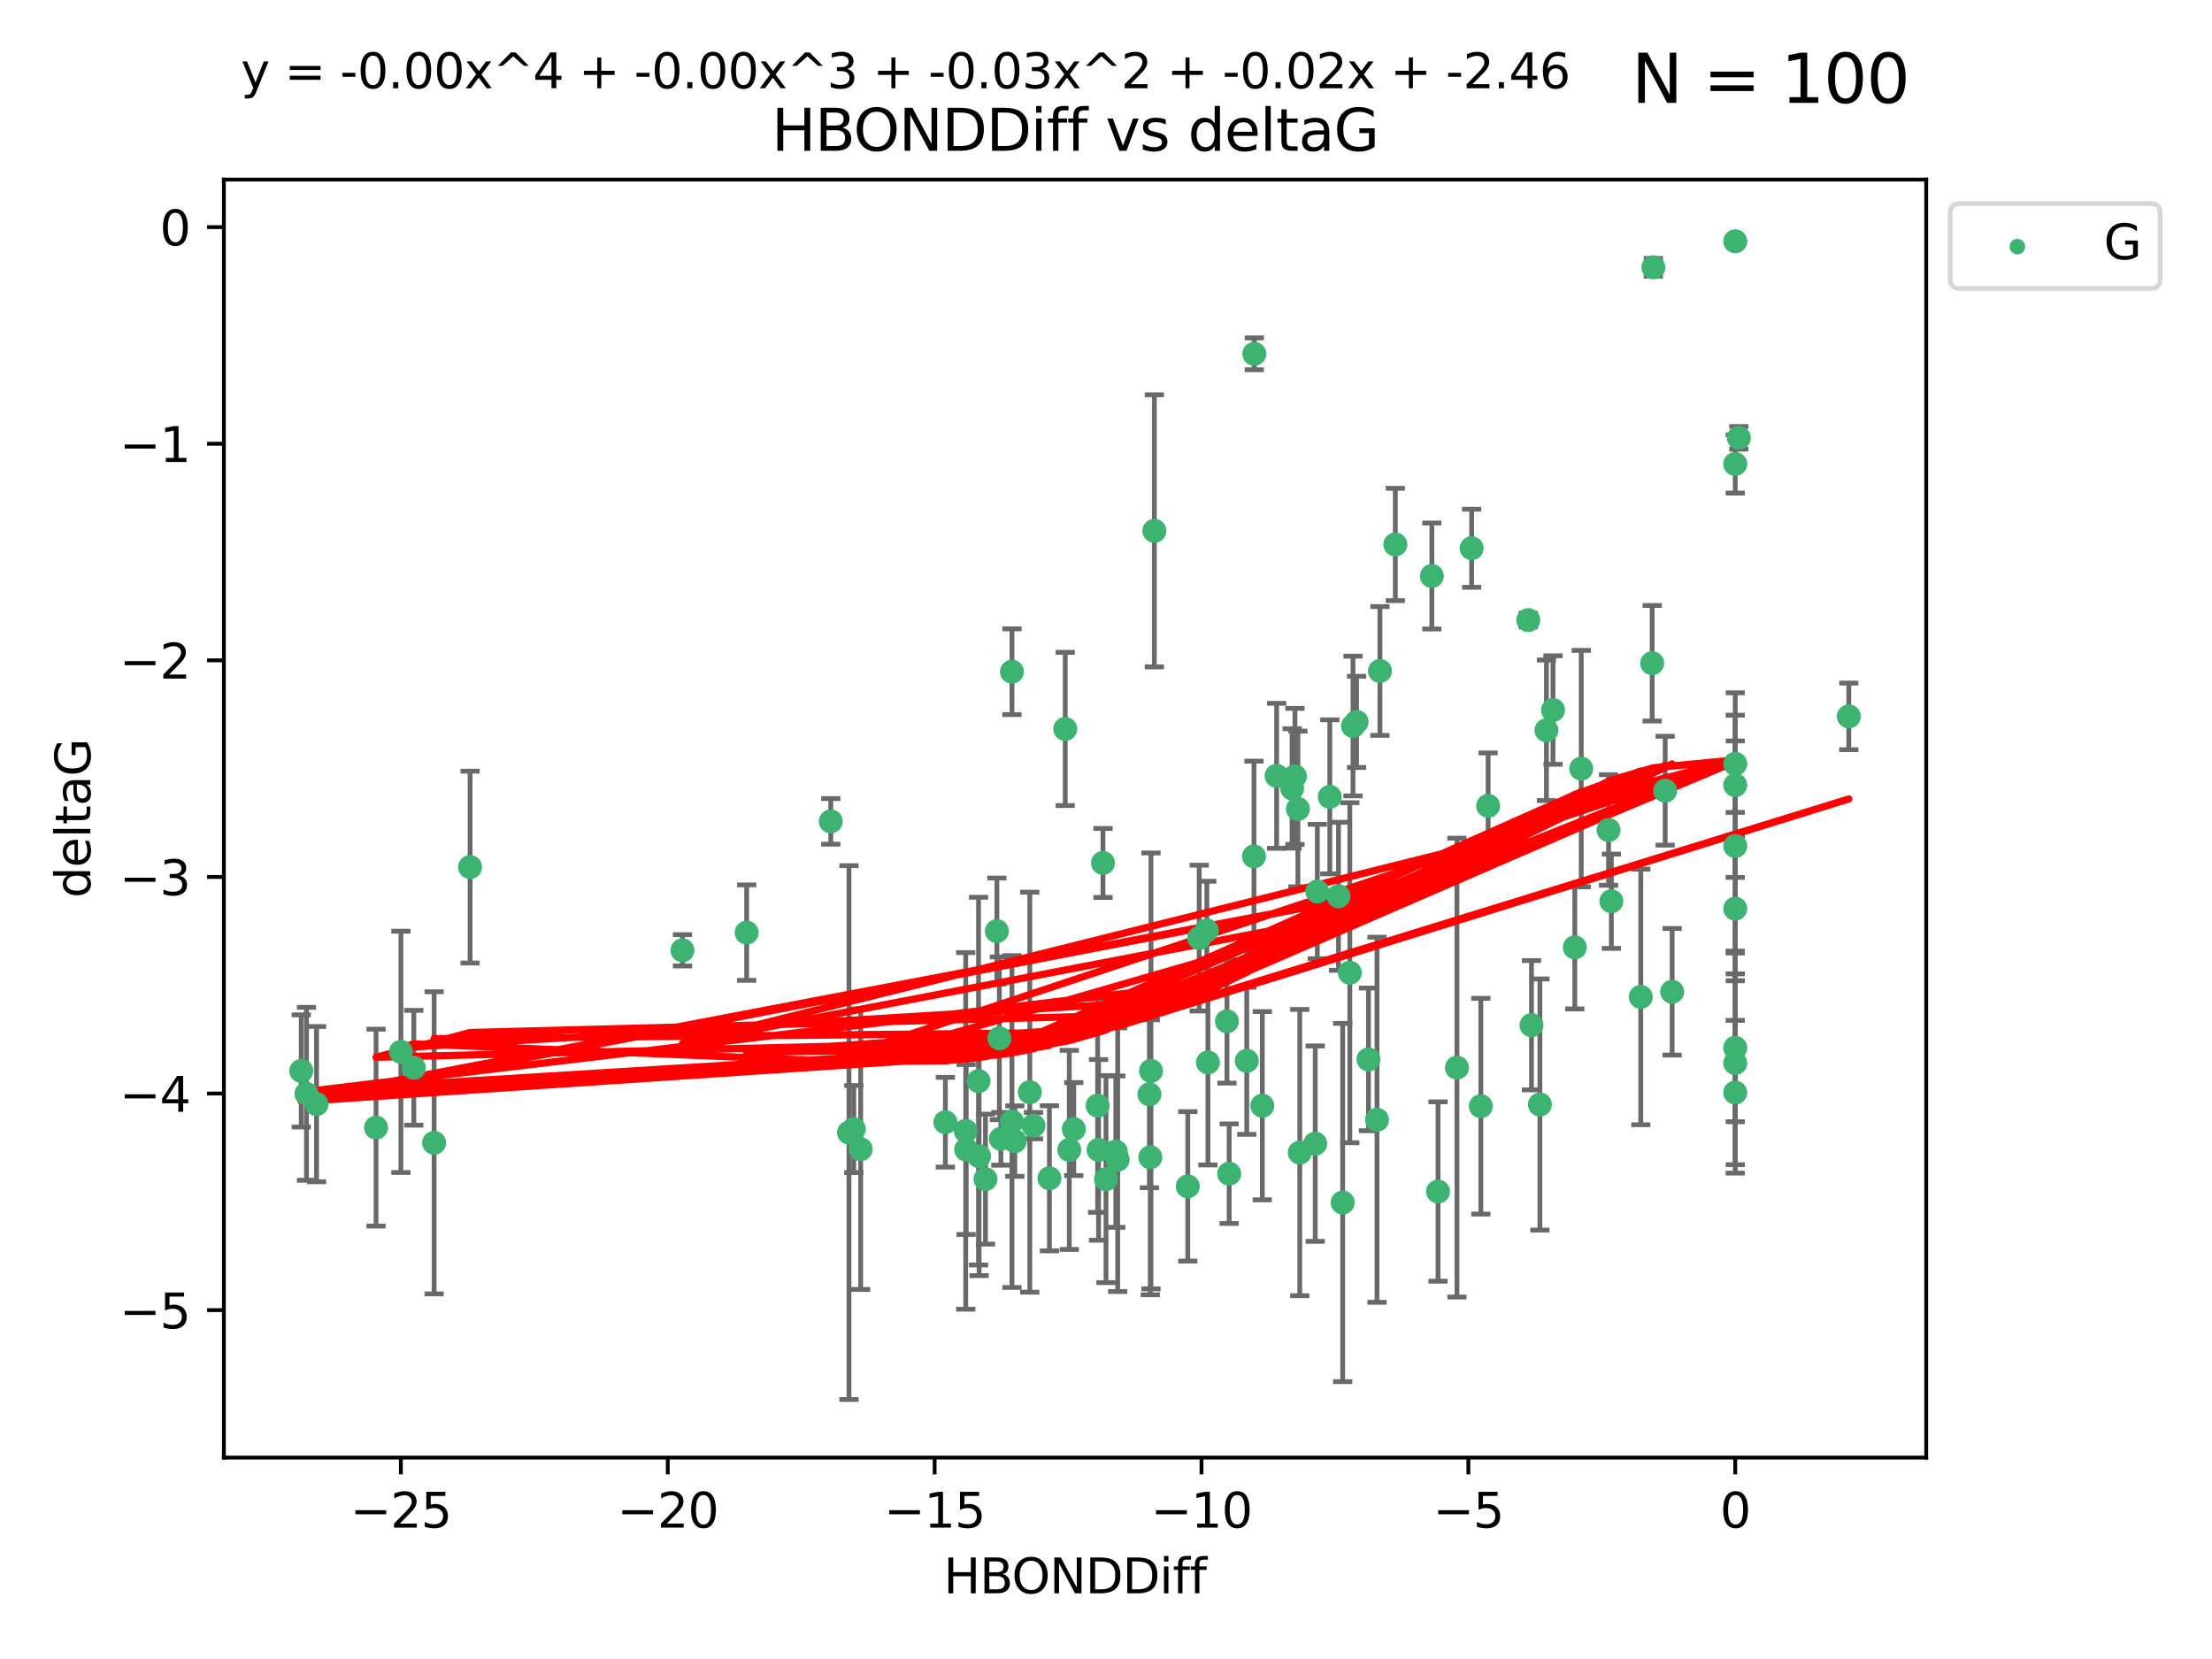 <?xml version="1.0" encoding="utf-8" standalone="no"?>
<!DOCTYPE svg PUBLIC "-//W3C//DTD SVG 1.1//EN"
  "http://www.w3.org/Graphics/SVG/1.1/DTD/svg11.dtd">
<svg xmlns:xlink="http://www.w3.org/1999/xlink" width="460.8pt" height="345.6pt" viewBox="0 0 460.8 345.6" xmlns="http://www.w3.org/2000/svg" version="1.1">
 <defs>
  <style type="text/css">*{stroke-linejoin: round; stroke-linecap: butt}</style>
 </defs>
 <g id="figure_1">
  <g id="patch_1">
   <path d="M 0 345.6 
L 460.8 345.6 
L 460.8 0 
L 0 0 
z
" style="fill: #ffffff"/>
  </g>
  <g id="axes_1">
   <g id="patch_2">
    <path d="M 46.64 303.64 
L 401.26 303.64 
L 401.26 37.411 
L 46.64 37.411 
z
" style="fill: #ffffff"/>
   </g>
   <g id="PathCollection_1">
    <defs>
     <path id="m1c9bd45d13" d="M 0 1.118 
C 0.297 1.118 0.581 1 0.791 0.791 
C 1 0.581 1.118 0.297 1.118 0 
C 1.118 -0.297 1 -0.581 0.791 -0.791 
C 0.581 -1 0.297 -1.118 0 -1.118 
C -0.297 -1.118 -0.581 -1 -0.791 -0.791 
C -1 -0.581 -1.118 -0.297 -1.118 0 
C -1.118 0.297 -1 0.581 -0.791 0.791 
C -0.581 1 -0.297 1.118 0 1.118 
z
" style="stroke: #3cb371"/>
    </defs>
    <g clip-path="url(#pcd2243f518)">
     <use xlink:href="#m1c9bd45d13" x="223.69" y="235.21" style="fill: #3cb371; stroke: #3cb371"/>
     <use xlink:href="#m1c9bd45d13" x="230.401" y="245.636" style="fill: #3cb371; stroke: #3cb371"/>
     <use xlink:href="#m1c9bd45d13" x="179.296" y="239.396" style="fill: #3cb371; stroke: #3cb371"/>
     <use xlink:href="#m1c9bd45d13" x="239.445" y="227.969" style="fill: #3cb371; stroke: #3cb371"/>
     <use xlink:href="#m1c9bd45d13" x="203.966" y="240.856" style="fill: #3cb371; stroke: #3cb371"/>
     <use xlink:href="#m1c9bd45d13" x="177.858" y="235.209" style="fill: #3cb371; stroke: #3cb371"/>
     <use xlink:href="#m1c9bd45d13" x="279.707" y="250.507" style="fill: #3cb371; stroke: #3cb371"/>
     <use xlink:href="#m1c9bd45d13" x="256.061" y="244.499" style="fill: #3cb371; stroke: #3cb371"/>
     <use xlink:href="#m1c9bd45d13" x="65.941" y="230.01" style="fill: #3cb371; stroke: #3cb371"/>
     <use xlink:href="#m1c9bd45d13" x="218.614" y="245.465" style="fill: #3cb371; stroke: #3cb371"/>
     <use xlink:href="#m1c9bd45d13" x="201.269" y="239.458" style="fill: #3cb371; stroke: #3cb371"/>
     <use xlink:href="#m1c9bd45d13" x="247.437" y="247.139" style="fill: #3cb371; stroke: #3cb371"/>
     <use xlink:href="#m1c9bd45d13" x="83.517" y="219.121" style="fill: #3cb371; stroke: #3cb371"/>
     <use xlink:href="#m1c9bd45d13" x="86.204" y="222.438" style="fill: #3cb371; stroke: #3cb371"/>
     <use xlink:href="#m1c9bd45d13" x="176.859" y="235.937" style="fill: #3cb371; stroke: #3cb371"/>
     <use xlink:href="#m1c9bd45d13" x="196.938" y="233.778" style="fill: #3cb371; stroke: #3cb371"/>
     <use xlink:href="#m1c9bd45d13" x="203.848" y="225.218" style="fill: #3cb371; stroke: #3cb371"/>
     <use xlink:href="#m1c9bd45d13" x="222.751" y="239.545" style="fill: #3cb371; stroke: #3cb371"/>
     <use xlink:href="#m1c9bd45d13" x="78.337" y="234.902" style="fill: #3cb371; stroke: #3cb371"/>
     <use xlink:href="#m1c9bd45d13" x="97.929" y="180.628" style="fill: #3cb371; stroke: #3cb371"/>
     <use xlink:href="#m1c9bd45d13" x="239.629" y="241.086" style="fill: #3cb371; stroke: #3cb371"/>
     <use xlink:href="#m1c9bd45d13" x="251.633" y="221.322" style="fill: #3cb371; stroke: #3cb371"/>
     <use xlink:href="#m1c9bd45d13" x="228.852" y="239.542" style="fill: #3cb371; stroke: #3cb371"/>
     <use xlink:href="#m1c9bd45d13" x="90.434" y="238.074" style="fill: #3cb371; stroke: #3cb371"/>
     <use xlink:href="#m1c9bd45d13" x="228.658" y="230.321" style="fill: #3cb371; stroke: #3cb371"/>
     <use xlink:href="#m1c9bd45d13" x="255.599" y="212.755" style="fill: #3cb371; stroke: #3cb371"/>
     <use xlink:href="#m1c9bd45d13" x="201.178" y="235.588" style="fill: #3cb371; stroke: #3cb371"/>
     <use xlink:href="#m1c9bd45d13" x="214.526" y="227.525" style="fill: #3cb371; stroke: #3cb371"/>
     <use xlink:href="#m1c9bd45d13" x="211.404" y="237.715" style="fill: #3cb371; stroke: #3cb371"/>
     <use xlink:href="#m1c9bd45d13" x="251.405" y="193.822" style="fill: #3cb371; stroke: #3cb371"/>
     <use xlink:href="#m1c9bd45d13" x="232.443" y="239.905" style="fill: #3cb371; stroke: #3cb371"/>
     <use xlink:href="#m1c9bd45d13" x="385.141" y="149.237" style="fill: #3cb371; stroke: #3cb371"/>
     <use xlink:href="#m1c9bd45d13" x="240.475" y="110.585" style="fill: #3cb371; stroke: #3cb371"/>
     <use xlink:href="#m1c9bd45d13" x="270.767" y="240.11" style="fill: #3cb371; stroke: #3cb371"/>
     <use xlink:href="#m1c9bd45d13" x="329.401" y="160.117" style="fill: #3cb371; stroke: #3cb371"/>
     <use xlink:href="#m1c9bd45d13" x="208.503" y="237.234" style="fill: #3cb371; stroke: #3cb371"/>
     <use xlink:href="#m1c9bd45d13" x="262.96" y="230.339" style="fill: #3cb371; stroke: #3cb371"/>
     <use xlink:href="#m1c9bd45d13" x="205.29" y="245.638" style="fill: #3cb371; stroke: #3cb371"/>
     <use xlink:href="#m1c9bd45d13" x="322.153" y="152.128" style="fill: #3cb371; stroke: #3cb371"/>
     <use xlink:href="#m1c9bd45d13" x="259.725" y="220.986" style="fill: #3cb371; stroke: #3cb371"/>
     <use xlink:href="#m1c9bd45d13" x="249.816" y="195.418" style="fill: #3cb371; stroke: #3cb371"/>
     <use xlink:href="#m1c9bd45d13" x="207.669" y="193.962" style="fill: #3cb371; stroke: #3cb371"/>
     <use xlink:href="#m1c9bd45d13" x="210.808" y="233.64" style="fill: #3cb371; stroke: #3cb371"/>
     <use xlink:href="#m1c9bd45d13" x="261.299" y="73.708" style="fill: #3cb371; stroke: #3cb371"/>
     <use xlink:href="#m1c9bd45d13" x="335.091" y="172.901" style="fill: #3cb371; stroke: #3cb371"/>
     <use xlink:href="#m1c9bd45d13" x="232.838" y="241.588" style="fill: #3cb371; stroke: #3cb371"/>
     <use xlink:href="#m1c9bd45d13" x="155.545" y="194.282" style="fill: #3cb371; stroke: #3cb371"/>
     <use xlink:href="#m1c9bd45d13" x="215.295" y="234.491" style="fill: #3cb371; stroke: #3cb371"/>
     <use xlink:href="#m1c9bd45d13" x="286.856" y="233.267" style="fill: #3cb371; stroke: #3cb371"/>
     <use xlink:href="#m1c9bd45d13" x="299.57" y="248.215" style="fill: #3cb371; stroke: #3cb371"/>
     <use xlink:href="#m1c9bd45d13" x="208.188" y="216.298" style="fill: #3cb371; stroke: #3cb371"/>
     <use xlink:href="#m1c9bd45d13" x="62.759" y="223.095" style="fill: #3cb371; stroke: #3cb371"/>
     <use xlink:href="#m1c9bd45d13" x="290.675" y="113.426" style="fill: #3cb371; stroke: #3cb371"/>
     <use xlink:href="#m1c9bd45d13" x="63.843" y="227.86" style="fill: #3cb371; stroke: #3cb371"/>
     <use xlink:href="#m1c9bd45d13" x="210.809" y="139.931" style="fill: #3cb371; stroke: #3cb371"/>
     <use xlink:href="#m1c9bd45d13" x="361.482" y="227.599" style="fill: #3cb371; stroke: #3cb371"/>
     <use xlink:href="#m1c9bd45d13" x="310.004" y="167.877" style="fill: #3cb371; stroke: #3cb371"/>
     <use xlink:href="#m1c9bd45d13" x="281.193" y="202.635" style="fill: #3cb371; stroke: #3cb371"/>
     <use xlink:href="#m1c9bd45d13" x="361.482" y="50.266" style="fill: #3cb371; stroke: #3cb371"/>
     <use xlink:href="#m1c9bd45d13" x="261.225" y="178.402" style="fill: #3cb371; stroke: #3cb371"/>
     <use xlink:href="#m1c9bd45d13" x="323.521" y="147.918" style="fill: #3cb371; stroke: #3cb371"/>
     <use xlink:href="#m1c9bd45d13" x="239.768" y="223.093" style="fill: #3cb371; stroke: #3cb371"/>
     <use xlink:href="#m1c9bd45d13" x="277.022" y="165.996" style="fill: #3cb371; stroke: #3cb371"/>
     <use xlink:href="#m1c9bd45d13" x="282.603" y="150.385" style="fill: #3cb371; stroke: #3cb371"/>
     <use xlink:href="#m1c9bd45d13" x="278.835" y="186.717" style="fill: #3cb371; stroke: #3cb371"/>
     <use xlink:href="#m1c9bd45d13" x="281.852" y="151.245" style="fill: #3cb371; stroke: #3cb371"/>
     <use xlink:href="#m1c9bd45d13" x="142.171" y="197.967" style="fill: #3cb371; stroke: #3cb371"/>
     <use xlink:href="#m1c9bd45d13" x="306.57" y="114.208" style="fill: #3cb371; stroke: #3cb371"/>
     <use xlink:href="#m1c9bd45d13" x="269.171" y="164.247" style="fill: #3cb371; stroke: #3cb371"/>
     <use xlink:href="#m1c9bd45d13" x="303.508" y="222.403" style="fill: #3cb371; stroke: #3cb371"/>
     <use xlink:href="#m1c9bd45d13" x="229.771" y="179.766" style="fill: #3cb371; stroke: #3cb371"/>
     <use xlink:href="#m1c9bd45d13" x="298.281" y="119.992" style="fill: #3cb371; stroke: #3cb371"/>
     <use xlink:href="#m1c9bd45d13" x="318.363" y="129.182" style="fill: #3cb371; stroke: #3cb371"/>
     <use xlink:href="#m1c9bd45d13" x="361.482" y="189.289" style="fill: #3cb371; stroke: #3cb371"/>
     <use xlink:href="#m1c9bd45d13" x="285.074" y="220.694" style="fill: #3cb371; stroke: #3cb371"/>
     <use xlink:href="#m1c9bd45d13" x="328.059" y="197.354" style="fill: #3cb371; stroke: #3cb371"/>
     <use xlink:href="#m1c9bd45d13" x="341.805" y="207.68" style="fill: #3cb371; stroke: #3cb371"/>
     <use xlink:href="#m1c9bd45d13" x="265.945" y="161.621" style="fill: #3cb371; stroke: #3cb371"/>
     <use xlink:href="#m1c9bd45d13" x="348.339" y="206.604" style="fill: #3cb371; stroke: #3cb371"/>
     <use xlink:href="#m1c9bd45d13" x="269.761" y="161.729" style="fill: #3cb371; stroke: #3cb371"/>
     <use xlink:href="#m1c9bd45d13" x="320.79" y="230.088" style="fill: #3cb371; stroke: #3cb371"/>
     <use xlink:href="#m1c9bd45d13" x="361.482" y="176.241" style="fill: #3cb371; stroke: #3cb371"/>
     <use xlink:href="#m1c9bd45d13" x="344.178" y="138.164" style="fill: #3cb371; stroke: #3cb371"/>
     <use xlink:href="#m1c9bd45d13" x="335.674" y="187.747" style="fill: #3cb371; stroke: #3cb371"/>
     <use xlink:href="#m1c9bd45d13" x="287.467" y="139.779" style="fill: #3cb371; stroke: #3cb371"/>
     <use xlink:href="#m1c9bd45d13" x="346.883" y="164.723" style="fill: #3cb371; stroke: #3cb371"/>
     <use xlink:href="#m1c9bd45d13" x="274.421" y="185.719" style="fill: #3cb371; stroke: #3cb371"/>
     <use xlink:href="#m1c9bd45d13" x="361.482" y="221.454" style="fill: #3cb371; stroke: #3cb371"/>
     <use xlink:href="#m1c9bd45d13" x="273.985" y="238.241" style="fill: #3cb371; stroke: #3cb371"/>
     <use xlink:href="#m1c9bd45d13" x="308.485" y="230.443" style="fill: #3cb371; stroke: #3cb371"/>
     <use xlink:href="#m1c9bd45d13" x="361.482" y="163.553" style="fill: #3cb371; stroke: #3cb371"/>
     <use xlink:href="#m1c9bd45d13" x="319.037" y="213.569" style="fill: #3cb371; stroke: #3cb371"/>
     <use xlink:href="#m1c9bd45d13" x="361.482" y="159.113" style="fill: #3cb371; stroke: #3cb371"/>
     <use xlink:href="#m1c9bd45d13" x="361.482" y="96.654" style="fill: #3cb371; stroke: #3cb371"/>
     <use xlink:href="#m1c9bd45d13" x="344.426" y="55.682" style="fill: #3cb371; stroke: #3cb371"/>
     <use xlink:href="#m1c9bd45d13" x="362.233" y="91.203" style="fill: #3cb371; stroke: #3cb371"/>
     <use xlink:href="#m1c9bd45d13" x="270.376" y="168.513" style="fill: #3cb371; stroke: #3cb371"/>
     <use xlink:href="#m1c9bd45d13" x="221.91" y="151.853" style="fill: #3cb371; stroke: #3cb371"/>
     <use xlink:href="#m1c9bd45d13" x="173.067" y="171.107" style="fill: #3cb371; stroke: #3cb371"/>
     <use xlink:href="#m1c9bd45d13" x="361.482" y="218.278" style="fill: #3cb371; stroke: #3cb371"/>
    </g>
   </g>
   <g id="matplotlib.axis_1">
    <g id="xtick_1">
     <g id="line2d_1">
      <defs>
       <path id="md0644834fc" d="M 0 0 
L 0 3.5 
" style="stroke: #000000; stroke-width: 0.8"/>
      </defs>
      <g>
       <use xlink:href="#md0644834fc" x="83.511" y="303.64" style="stroke: #000000; stroke-width: 0.8"/>
      </g>
     </g>
     <g id="text_1">
      <!-- −25 -->
      <g transform="translate(72.959 318.238)scale(0.1 -0.1)">
       <defs>
        <path id="DejaVuSans-2212" d="M 678 2272 
L 4684 2272 
L 4684 1741 
L 678 1741 
L 678 2272 
z
" transform="scale(0.016)"/>
        <path id="DejaVuSans-32" d="M 1228 531 
L 3431 531 
L 3431 0 
L 469 0 
L 469 531 
Q 828 903 1448 1529 
Q 2069 2156 2228 2338 
Q 2531 2678 2651 2914 
Q 2772 3150 2772 3378 
Q 2772 3750 2511 3984 
Q 2250 4219 1831 4219 
Q 1534 4219 1204 4116 
Q 875 4013 500 3803 
L 500 4441 
Q 881 4594 1212 4672 
Q 1544 4750 1819 4750 
Q 2544 4750 2975 4387 
Q 3406 4025 3406 3419 
Q 3406 3131 3298 2873 
Q 3191 2616 2906 2266 
Q 2828 2175 2409 1742 
Q 1991 1309 1228 531 
z
" transform="scale(0.016)"/>
        <path id="DejaVuSans-35" d="M 691 4666 
L 3169 4666 
L 3169 4134 
L 1269 4134 
L 1269 2991 
Q 1406 3038 1543 3061 
Q 1681 3084 1819 3084 
Q 2600 3084 3056 2656 
Q 3513 2228 3513 1497 
Q 3513 744 3044 326 
Q 2575 -91 1722 -91 
Q 1428 -91 1123 -41 
Q 819 9 494 109 
L 494 744 
Q 775 591 1075 516 
Q 1375 441 1709 441 
Q 2250 441 2565 725 
Q 2881 1009 2881 1497 
Q 2881 1984 2565 2268 
Q 2250 2553 1709 2553 
Q 1456 2553 1204 2497 
Q 953 2441 691 2322 
L 691 4666 
z
" transform="scale(0.016)"/>
       </defs>
       <use xlink:href="#DejaVuSans-2212"/>
       <use xlink:href="#DejaVuSans-32" x="83.789"/>
       <use xlink:href="#DejaVuSans-35" x="147.412"/>
      </g>
     </g>
    </g>
    <g id="xtick_2">
     <g id="line2d_2">
      <g>
       <use xlink:href="#md0644834fc" x="139.105" y="303.64" style="stroke: #000000; stroke-width: 0.8"/>
      </g>
     </g>
     <g id="text_2">
      <!-- −20 -->
      <g transform="translate(128.553 318.238)scale(0.1 -0.1)">
       <defs>
        <path id="DejaVuSans-30" d="M 2034 4250 
Q 1547 4250 1301 3770 
Q 1056 3291 1056 2328 
Q 1056 1369 1301 889 
Q 1547 409 2034 409 
Q 2525 409 2770 889 
Q 3016 1369 3016 2328 
Q 3016 3291 2770 3770 
Q 2525 4250 2034 4250 
z
M 2034 4750 
Q 2819 4750 3233 4129 
Q 3647 3509 3647 2328 
Q 3647 1150 3233 529 
Q 2819 -91 2034 -91 
Q 1250 -91 836 529 
Q 422 1150 422 2328 
Q 422 3509 836 4129 
Q 1250 4750 2034 4750 
z
" transform="scale(0.016)"/>
       </defs>
       <use xlink:href="#DejaVuSans-2212"/>
       <use xlink:href="#DejaVuSans-32" x="83.789"/>
       <use xlink:href="#DejaVuSans-30" x="147.412"/>
      </g>
     </g>
    </g>
    <g id="xtick_3">
     <g id="line2d_3">
      <g>
       <use xlink:href="#md0644834fc" x="194.7" y="303.64" style="stroke: #000000; stroke-width: 0.8"/>
      </g>
     </g>
     <g id="text_3">
      <!-- −15 -->
      <g transform="translate(184.147 318.238)scale(0.1 -0.1)">
       <defs>
        <path id="DejaVuSans-31" d="M 794 531 
L 1825 531 
L 1825 4091 
L 703 3866 
L 703 4441 
L 1819 4666 
L 2450 4666 
L 2450 531 
L 3481 531 
L 3481 0 
L 794 0 
L 794 531 
z
" transform="scale(0.016)"/>
       </defs>
       <use xlink:href="#DejaVuSans-2212"/>
       <use xlink:href="#DejaVuSans-31" x="83.789"/>
       <use xlink:href="#DejaVuSans-35" x="147.412"/>
      </g>
     </g>
    </g>
    <g id="xtick_4">
     <g id="line2d_4">
      <g>
       <use xlink:href="#md0644834fc" x="250.294" y="303.64" style="stroke: #000000; stroke-width: 0.8"/>
      </g>
     </g>
     <g id="text_4">
      <!-- −10 -->
      <g transform="translate(239.742 318.238)scale(0.1 -0.1)">
       <use xlink:href="#DejaVuSans-2212"/>
       <use xlink:href="#DejaVuSans-31" x="83.789"/>
       <use xlink:href="#DejaVuSans-30" x="147.412"/>
      </g>
     </g>
    </g>
    <g id="xtick_5">
     <g id="line2d_5">
      <g>
       <use xlink:href="#md0644834fc" x="305.888" y="303.64" style="stroke: #000000; stroke-width: 0.8"/>
      </g>
     </g>
     <g id="text_5">
      <!-- −5 -->
      <g transform="translate(298.517 318.238)scale(0.1 -0.1)">
       <use xlink:href="#DejaVuSans-2212"/>
       <use xlink:href="#DejaVuSans-35" x="83.789"/>
      </g>
     </g>
    </g>
    <g id="xtick_6">
     <g id="line2d_6">
      <g>
       <use xlink:href="#md0644834fc" x="361.482" y="303.64" style="stroke: #000000; stroke-width: 0.8"/>
      </g>
     </g>
     <g id="text_6">
      <!-- 0 -->
      <g transform="translate(358.301 318.238)scale(0.1 -0.1)">
       <use xlink:href="#DejaVuSans-30"/>
      </g>
     </g>
    </g>
    <g id="text_7">
     <!-- HBONDDiff -->
     <g transform="translate(196.561 331.917)scale(0.1 -0.1)">
      <defs>
       <path id="DejaVuSans-48" d="M 628 4666 
L 1259 4666 
L 1259 2753 
L 3553 2753 
L 3553 4666 
L 4184 4666 
L 4184 0 
L 3553 0 
L 3553 2222 
L 1259 2222 
L 1259 0 
L 628 0 
L 628 4666 
z
" transform="scale(0.016)"/>
       <path id="DejaVuSans-42" d="M 1259 2228 
L 1259 519 
L 2272 519 
Q 2781 519 3026 730 
Q 3272 941 3272 1375 
Q 3272 1813 3026 2020 
Q 2781 2228 2272 2228 
L 1259 2228 
z
M 1259 4147 
L 1259 2741 
L 2194 2741 
Q 2656 2741 2882 2914 
Q 3109 3088 3109 3444 
Q 3109 3797 2882 3972 
Q 2656 4147 2194 4147 
L 1259 4147 
z
M 628 4666 
L 2241 4666 
Q 2963 4666 3353 4366 
Q 3744 4066 3744 3513 
Q 3744 3084 3544 2831 
Q 3344 2578 2956 2516 
Q 3422 2416 3680 2098 
Q 3938 1781 3938 1306 
Q 3938 681 3513 340 
Q 3088 0 2303 0 
L 628 0 
L 628 4666 
z
" transform="scale(0.016)"/>
       <path id="DejaVuSans-4f" d="M 2522 4238 
Q 1834 4238 1429 3725 
Q 1025 3213 1025 2328 
Q 1025 1447 1429 934 
Q 1834 422 2522 422 
Q 3209 422 3611 934 
Q 4013 1447 4013 2328 
Q 4013 3213 3611 3725 
Q 3209 4238 2522 4238 
z
M 2522 4750 
Q 3503 4750 4090 4092 
Q 4678 3434 4678 2328 
Q 4678 1225 4090 567 
Q 3503 -91 2522 -91 
Q 1538 -91 948 565 
Q 359 1222 359 2328 
Q 359 3434 948 4092 
Q 1538 4750 2522 4750 
z
" transform="scale(0.016)"/>
       <path id="DejaVuSans-4e" d="M 628 4666 
L 1478 4666 
L 3547 763 
L 3547 4666 
L 4159 4666 
L 4159 0 
L 3309 0 
L 1241 3903 
L 1241 0 
L 628 0 
L 628 4666 
z
" transform="scale(0.016)"/>
       <path id="DejaVuSans-44" d="M 1259 4147 
L 1259 519 
L 2022 519 
Q 2988 519 3436 956 
Q 3884 1394 3884 2338 
Q 3884 3275 3436 3711 
Q 2988 4147 2022 4147 
L 1259 4147 
z
M 628 4666 
L 1925 4666 
Q 3281 4666 3915 4102 
Q 4550 3538 4550 2338 
Q 4550 1131 3912 565 
Q 3275 0 1925 0 
L 628 0 
L 628 4666 
z
" transform="scale(0.016)"/>
       <path id="DejaVuSans-69" d="M 603 3500 
L 1178 3500 
L 1178 0 
L 603 0 
L 603 3500 
z
M 603 4863 
L 1178 4863 
L 1178 4134 
L 603 4134 
L 603 4863 
z
" transform="scale(0.016)"/>
       <path id="DejaVuSans-66" d="M 2375 4863 
L 2375 4384 
L 1825 4384 
Q 1516 4384 1395 4259 
Q 1275 4134 1275 3809 
L 1275 3500 
L 2222 3500 
L 2222 3053 
L 1275 3053 
L 1275 0 
L 697 0 
L 697 3053 
L 147 3053 
L 147 3500 
L 697 3500 
L 697 3744 
Q 697 4328 969 4595 
Q 1241 4863 1831 4863 
L 2375 4863 
z
" transform="scale(0.016)"/>
      </defs>
      <use xlink:href="#DejaVuSans-48"/>
      <use xlink:href="#DejaVuSans-42" x="75.195"/>
      <use xlink:href="#DejaVuSans-4f" x="142.049"/>
      <use xlink:href="#DejaVuSans-4e" x="220.76"/>
      <use xlink:href="#DejaVuSans-44" x="295.564"/>
      <use xlink:href="#DejaVuSans-44" x="372.566"/>
      <use xlink:href="#DejaVuSans-69" x="449.568"/>
      <use xlink:href="#DejaVuSans-66" x="477.352"/>
      <use xlink:href="#DejaVuSans-66" x="512.557"/>
     </g>
    </g>
   </g>
   <g id="matplotlib.axis_2">
    <g id="ytick_1">
     <g id="line2d_7">
      <defs>
       <path id="ma1e1cf6b99" d="M 0 0 
L -3.5 0 
" style="stroke: #000000; stroke-width: 0.8"/>
      </defs>
      <g>
       <use xlink:href="#ma1e1cf6b99" x="46.64" y="272.918" style="stroke: #000000; stroke-width: 0.8"/>
      </g>
     </g>
     <g id="text_8">
      <!-- −5 -->
      <g transform="translate(24.898 276.717)scale(0.1 -0.1)">
       <use xlink:href="#DejaVuSans-2212"/>
       <use xlink:href="#DejaVuSans-35" x="83.789"/>
      </g>
     </g>
    </g>
    <g id="ytick_2">
     <g id="line2d_8">
      <g>
       <use xlink:href="#ma1e1cf6b99" x="46.64" y="227.798" style="stroke: #000000; stroke-width: 0.8"/>
      </g>
     </g>
     <g id="text_9">
      <!-- −4 -->
      <g transform="translate(24.898 231.598)scale(0.1 -0.1)">
       <defs>
        <path id="DejaVuSans-34" d="M 2419 4116 
L 825 1625 
L 2419 1625 
L 2419 4116 
z
M 2253 4666 
L 3047 4666 
L 3047 1625 
L 3713 1625 
L 3713 1100 
L 3047 1100 
L 3047 0 
L 2419 0 
L 2419 1100 
L 313 1100 
L 313 1709 
L 2253 4666 
z
" transform="scale(0.016)"/>
       </defs>
       <use xlink:href="#DejaVuSans-2212"/>
       <use xlink:href="#DejaVuSans-34" x="83.789"/>
      </g>
     </g>
    </g>
    <g id="ytick_3">
     <g id="line2d_9">
      <g>
       <use xlink:href="#ma1e1cf6b99" x="46.64" y="182.678" style="stroke: #000000; stroke-width: 0.8"/>
      </g>
     </g>
     <g id="text_10">
      <!-- −3 -->
      <g transform="translate(24.898 186.478)scale(0.1 -0.1)">
       <defs>
        <path id="DejaVuSans-33" d="M 2597 2516 
Q 3050 2419 3304 2112 
Q 3559 1806 3559 1356 
Q 3559 666 3084 287 
Q 2609 -91 1734 -91 
Q 1441 -91 1130 -33 
Q 819 25 488 141 
L 488 750 
Q 750 597 1062 519 
Q 1375 441 1716 441 
Q 2309 441 2620 675 
Q 2931 909 2931 1356 
Q 2931 1769 2642 2001 
Q 2353 2234 1838 2234 
L 1294 2234 
L 1294 2753 
L 1863 2753 
Q 2328 2753 2575 2939 
Q 2822 3125 2822 3475 
Q 2822 3834 2567 4026 
Q 2313 4219 1838 4219 
Q 1578 4219 1281 4162 
Q 984 4106 628 3988 
L 628 4550 
Q 988 4650 1302 4700 
Q 1616 4750 1894 4750 
Q 2613 4750 3031 4423 
Q 3450 4097 3450 3541 
Q 3450 3153 3228 2886 
Q 3006 2619 2597 2516 
z
" transform="scale(0.016)"/>
       </defs>
       <use xlink:href="#DejaVuSans-2212"/>
       <use xlink:href="#DejaVuSans-33" x="83.789"/>
      </g>
     </g>
    </g>
    <g id="ytick_4">
     <g id="line2d_10">
      <g>
       <use xlink:href="#ma1e1cf6b99" x="46.64" y="137.559" style="stroke: #000000; stroke-width: 0.8"/>
      </g>
     </g>
     <g id="text_11">
      <!-- −2 -->
      <g transform="translate(24.898 141.358)scale(0.1 -0.1)">
       <use xlink:href="#DejaVuSans-2212"/>
       <use xlink:href="#DejaVuSans-32" x="83.789"/>
      </g>
     </g>
    </g>
    <g id="ytick_5">
     <g id="line2d_11">
      <g>
       <use xlink:href="#ma1e1cf6b99" x="46.64" y="92.439" style="stroke: #000000; stroke-width: 0.8"/>
      </g>
     </g>
     <g id="text_12">
      <!-- −1 -->
      <g transform="translate(24.898 96.238)scale(0.1 -0.1)">
       <use xlink:href="#DejaVuSans-2212"/>
       <use xlink:href="#DejaVuSans-31" x="83.789"/>
      </g>
     </g>
    </g>
    <g id="ytick_6">
     <g id="line2d_12">
      <g>
       <use xlink:href="#ma1e1cf6b99" x="46.64" y="47.319" style="stroke: #000000; stroke-width: 0.8"/>
      </g>
     </g>
     <g id="text_13">
      <!-- 0 -->
      <g transform="translate(33.278 51.118)scale(0.1 -0.1)">
       <use xlink:href="#DejaVuSans-30"/>
      </g>
     </g>
    </g>
    <g id="text_14">
     <!-- deltaG -->
     <g transform="translate(18.818 187.064)rotate(-90)scale(0.1 -0.1)">
      <defs>
       <path id="DejaVuSans-64" d="M 2906 2969 
L 2906 4863 
L 3481 4863 
L 3481 0 
L 2906 0 
L 2906 525 
Q 2725 213 2448 61 
Q 2172 -91 1784 -91 
Q 1150 -91 751 415 
Q 353 922 353 1747 
Q 353 2572 751 3078 
Q 1150 3584 1784 3584 
Q 2172 3584 2448 3432 
Q 2725 3281 2906 2969 
z
M 947 1747 
Q 947 1113 1208 752 
Q 1469 391 1925 391 
Q 2381 391 2643 752 
Q 2906 1113 2906 1747 
Q 2906 2381 2643 2742 
Q 2381 3103 1925 3103 
Q 1469 3103 1208 2742 
Q 947 2381 947 1747 
z
" transform="scale(0.016)"/>
       <path id="DejaVuSans-65" d="M 3597 1894 
L 3597 1613 
L 953 1613 
Q 991 1019 1311 708 
Q 1631 397 2203 397 
Q 2534 397 2845 478 
Q 3156 559 3463 722 
L 3463 178 
Q 3153 47 2828 -22 
Q 2503 -91 2169 -91 
Q 1331 -91 842 396 
Q 353 884 353 1716 
Q 353 2575 817 3079 
Q 1281 3584 2069 3584 
Q 2775 3584 3186 3129 
Q 3597 2675 3597 1894 
z
M 3022 2063 
Q 3016 2534 2758 2815 
Q 2500 3097 2075 3097 
Q 1594 3097 1305 2825 
Q 1016 2553 972 2059 
L 3022 2063 
z
" transform="scale(0.016)"/>
       <path id="DejaVuSans-6c" d="M 603 4863 
L 1178 4863 
L 1178 0 
L 603 0 
L 603 4863 
z
" transform="scale(0.016)"/>
       <path id="DejaVuSans-74" d="M 1172 4494 
L 1172 3500 
L 2356 3500 
L 2356 3053 
L 1172 3053 
L 1172 1153 
Q 1172 725 1289 603 
Q 1406 481 1766 481 
L 2356 481 
L 2356 0 
L 1766 0 
Q 1100 0 847 248 
Q 594 497 594 1153 
L 594 3053 
L 172 3053 
L 172 3500 
L 594 3500 
L 594 4494 
L 1172 4494 
z
" transform="scale(0.016)"/>
       <path id="DejaVuSans-61" d="M 2194 1759 
Q 1497 1759 1228 1600 
Q 959 1441 959 1056 
Q 959 750 1161 570 
Q 1363 391 1709 391 
Q 2188 391 2477 730 
Q 2766 1069 2766 1631 
L 2766 1759 
L 2194 1759 
z
M 3341 1997 
L 3341 0 
L 2766 0 
L 2766 531 
Q 2569 213 2275 61 
Q 1981 -91 1556 -91 
Q 1019 -91 701 211 
Q 384 513 384 1019 
Q 384 1609 779 1909 
Q 1175 2209 1959 2209 
L 2766 2209 
L 2766 2266 
Q 2766 2663 2505 2880 
Q 2244 3097 1772 3097 
Q 1472 3097 1187 3025 
Q 903 2953 641 2809 
L 641 3341 
Q 956 3463 1253 3523 
Q 1550 3584 1831 3584 
Q 2591 3584 2966 3190 
Q 3341 2797 3341 1997 
z
" transform="scale(0.016)"/>
       <path id="DejaVuSans-47" d="M 3809 666 
L 3809 1919 
L 2778 1919 
L 2778 2438 
L 4434 2438 
L 4434 434 
Q 4069 175 3628 42 
Q 3188 -91 2688 -91 
Q 1594 -91 976 548 
Q 359 1188 359 2328 
Q 359 3472 976 4111 
Q 1594 4750 2688 4750 
Q 3144 4750 3555 4637 
Q 3966 4525 4313 4306 
L 4313 3634 
Q 3963 3931 3569 4081 
Q 3175 4231 2741 4231 
Q 1884 4231 1454 3753 
Q 1025 3275 1025 2328 
Q 1025 1384 1454 906 
Q 1884 428 2741 428 
Q 3075 428 3337 486 
Q 3600 544 3809 666 
z
" transform="scale(0.016)"/>
      </defs>
      <use xlink:href="#DejaVuSans-64"/>
      <use xlink:href="#DejaVuSans-65" x="63.477"/>
      <use xlink:href="#DejaVuSans-6c" x="125"/>
      <use xlink:href="#DejaVuSans-74" x="152.783"/>
      <use xlink:href="#DejaVuSans-61" x="191.992"/>
      <use xlink:href="#DejaVuSans-47" x="253.271"/>
     </g>
    </g>
   </g>
   <g id="LineCollection_1">
    <path d="M 223.69 244.896 
L 223.69 225.523 
" clip-path="url(#pcd2243f518)" style="fill: none; stroke: #696969"/>
    <path d="M 230.401 267.198 
L 230.401 224.073 
" clip-path="url(#pcd2243f518)" style="fill: none; stroke: #696969"/>
    <path d="M 179.296 268.614 
L 179.296 210.178 
" clip-path="url(#pcd2243f518)" style="fill: none; stroke: #696969"/>
    <path d="M 239.445 247.429 
L 239.445 208.509 
" clip-path="url(#pcd2243f518)" style="fill: none; stroke: #696969"/>
    <path d="M 203.966 265.736 
L 203.966 215.976 
" clip-path="url(#pcd2243f518)" style="fill: none; stroke: #696969"/>
    <path d="M 177.858 244.293 
L 177.858 226.126 
" clip-path="url(#pcd2243f518)" style="fill: none; stroke: #696969"/>
    <path d="M 279.707 287.827 
L 279.707 213.187 
" clip-path="url(#pcd2243f518)" style="fill: none; stroke: #696969"/>
    <path d="M 256.061 254.873 
L 256.061 234.125 
" clip-path="url(#pcd2243f518)" style="fill: none; stroke: #696969"/>
    <path d="M 65.941 246.181 
L 65.941 213.838 
" clip-path="url(#pcd2243f518)" style="fill: none; stroke: #696969"/>
    <path d="M 218.614 260.581 
L 218.614 230.349 
" clip-path="url(#pcd2243f518)" style="fill: none; stroke: #696969"/>
    <path d="M 201.269 257.155 
L 201.269 221.76 
" clip-path="url(#pcd2243f518)" style="fill: none; stroke: #696969"/>
    <path d="M 247.437 262.704 
L 247.437 231.574 
" clip-path="url(#pcd2243f518)" style="fill: none; stroke: #696969"/>
    <path d="M 83.517 244.252 
L 83.517 193.99 
" clip-path="url(#pcd2243f518)" style="fill: none; stroke: #696969"/>
    <path d="M 86.204 234.399 
L 86.204 210.477 
" clip-path="url(#pcd2243f518)" style="fill: none; stroke: #696969"/>
    <path d="M 176.859 291.539 
L 176.859 180.336 
" clip-path="url(#pcd2243f518)" style="fill: none; stroke: #696969"/>
    <path d="M 196.938 243.123 
L 196.938 224.432 
" clip-path="url(#pcd2243f518)" style="fill: none; stroke: #696969"/>
    <path d="M 203.848 263.519 
L 203.848 186.917 
" clip-path="url(#pcd2243f518)" style="fill: none; stroke: #696969"/>
    <path d="M 222.751 260.283 
L 222.751 218.806 
" clip-path="url(#pcd2243f518)" style="fill: none; stroke: #696969"/>
    <path d="M 78.337 255.409 
L 78.337 214.396 
" clip-path="url(#pcd2243f518)" style="fill: none; stroke: #696969"/>
    <path d="M 97.929 200.612 
L 97.929 160.644 
" clip-path="url(#pcd2243f518)" style="fill: none; stroke: #696969"/>
    <path d="M 239.629 269.728 
L 239.629 212.445 
" clip-path="url(#pcd2243f518)" style="fill: none; stroke: #696969"/>
    <path d="M 251.633 242.676 
L 251.633 199.969 
" clip-path="url(#pcd2243f518)" style="fill: none; stroke: #696969"/>
    <path d="M 228.852 258.359 
L 228.852 220.725 
" clip-path="url(#pcd2243f518)" style="fill: none; stroke: #696969"/>
    <path d="M 90.434 269.539 
L 90.434 206.608 
" clip-path="url(#pcd2243f518)" style="fill: none; stroke: #696969"/>
    <path d="M 228.658 252.551 
L 228.658 208.09 
" clip-path="url(#pcd2243f518)" style="fill: none; stroke: #696969"/>
    <path d="M 255.599 225.622 
L 255.599 199.887 
" clip-path="url(#pcd2243f518)" style="fill: none; stroke: #696969"/>
    <path d="M 201.178 272.729 
L 201.178 198.446 
" clip-path="url(#pcd2243f518)" style="fill: none; stroke: #696969"/>
    <path d="M 214.526 269.191 
L 214.526 185.858 
" clip-path="url(#pcd2243f518)" style="fill: none; stroke: #696969"/>
    <path d="M 211.404 245.053 
L 211.404 230.377 
" clip-path="url(#pcd2243f518)" style="fill: none; stroke: #696969"/>
    <path d="M 251.405 204.051 
L 251.405 183.593 
" clip-path="url(#pcd2243f518)" style="fill: none; stroke: #696969"/>
    <path d="M 232.443 255.67 
L 232.443 224.14 
" clip-path="url(#pcd2243f518)" style="fill: none; stroke: #696969"/>
    <path d="M 385.141 156.175 
L 385.141 142.299 
" clip-path="url(#pcd2243f518)" style="fill: none; stroke: #696969"/>
    <path d="M 240.475 138.926 
L 240.475 82.244 
" clip-path="url(#pcd2243f518)" style="fill: none; stroke: #696969"/>
    <path d="M 270.767 269.924 
L 270.767 210.295 
" clip-path="url(#pcd2243f518)" style="fill: none; stroke: #696969"/>
    <path d="M 329.401 184.748 
L 329.401 135.486 
" clip-path="url(#pcd2243f518)" style="fill: none; stroke: #696969"/>
    <path d="M 208.503 242.726 
L 208.503 231.742 
" clip-path="url(#pcd2243f518)" style="fill: none; stroke: #696969"/>
    <path d="M 262.96 249.949 
L 262.96 210.73 
" clip-path="url(#pcd2243f518)" style="fill: none; stroke: #696969"/>
    <path d="M 205.29 259.171 
L 205.29 232.105 
" clip-path="url(#pcd2243f518)" style="fill: none; stroke: #696969"/>
    <path d="M 322.153 166.766 
L 322.153 137.49 
" clip-path="url(#pcd2243f518)" style="fill: none; stroke: #696969"/>
    <path d="M 259.725 236.302 
L 259.725 205.67 
" clip-path="url(#pcd2243f518)" style="fill: none; stroke: #696969"/>
    <path d="M 249.816 210.604 
L 249.816 180.232 
" clip-path="url(#pcd2243f518)" style="fill: none; stroke: #696969"/>
    <path d="M 207.669 205.006 
L 207.669 182.917 
" clip-path="url(#pcd2243f518)" style="fill: none; stroke: #696969"/>
    <path d="M 210.808 268.206 
L 210.808 199.074 
" clip-path="url(#pcd2243f518)" style="fill: none; stroke: #696969"/>
    <path d="M 261.299 77.029 
L 261.299 70.387 
" clip-path="url(#pcd2243f518)" style="fill: none; stroke: #696969"/>
    <path d="M 335.091 184.419 
L 335.091 161.383 
" clip-path="url(#pcd2243f518)" style="fill: none; stroke: #696969"/>
    <path d="M 232.838 269.045 
L 232.838 214.131 
" clip-path="url(#pcd2243f518)" style="fill: none; stroke: #696969"/>
    <path d="M 155.545 204.221 
L 155.545 184.342 
" clip-path="url(#pcd2243f518)" style="fill: none; stroke: #696969"/>
    <path d="M 215.295 237.236 
L 215.295 231.747 
" clip-path="url(#pcd2243f518)" style="fill: none; stroke: #696969"/>
    <path d="M 286.856 271.293 
L 286.856 195.242 
" clip-path="url(#pcd2243f518)" style="fill: none; stroke: #696969"/>
    <path d="M 299.57 266.897 
L 299.57 229.533 
" clip-path="url(#pcd2243f518)" style="fill: none; stroke: #696969"/>
    <path d="M 208.188 233.251 
L 208.188 199.345 
" clip-path="url(#pcd2243f518)" style="fill: none; stroke: #696969"/>
    <path d="M 62.759 234.78 
L 62.759 211.409 
" clip-path="url(#pcd2243f518)" style="fill: none; stroke: #696969"/>
    <path d="M 290.675 125.126 
L 290.675 101.726 
" clip-path="url(#pcd2243f518)" style="fill: none; stroke: #696969"/>
    <path d="M 63.843 245.871 
L 63.843 209.849 
" clip-path="url(#pcd2243f518)" style="fill: none; stroke: #696969"/>
    <path d="M 210.809 148.86 
L 210.809 131.003 
" clip-path="url(#pcd2243f518)" style="fill: none; stroke: #696969"/>
    <path d="M 361.482 242.632 
L 361.482 212.565 
" clip-path="url(#pcd2243f518)" style="fill: none; stroke: #696969"/>
    <path d="M 310.004 178.901 
L 310.004 156.854 
" clip-path="url(#pcd2243f518)" style="fill: none; stroke: #696969"/>
    <path d="M 281.193 238.046 
L 281.193 167.224 
" clip-path="url(#pcd2243f518)" style="fill: none; stroke: #696969"/>
    <path d="M 361.482 51.019 
L 361.482 49.513 
" clip-path="url(#pcd2243f518)" style="fill: none; stroke: #696969"/>
    <path d="M 261.225 198.246 
L 261.225 158.558 
" clip-path="url(#pcd2243f518)" style="fill: none; stroke: #696969"/>
    <path d="M 323.521 159.22 
L 323.521 136.615 
" clip-path="url(#pcd2243f518)" style="fill: none; stroke: #696969"/>
    <path d="M 239.768 268.493 
L 239.768 177.694 
" clip-path="url(#pcd2243f518)" style="fill: none; stroke: #696969"/>
    <path d="M 277.022 182.036 
L 277.022 149.956 
" clip-path="url(#pcd2243f518)" style="fill: none; stroke: #696969"/>
    <path d="M 282.603 159.879 
L 282.603 140.89 
" clip-path="url(#pcd2243f518)" style="fill: none; stroke: #696969"/>
    <path d="M 278.835 202.134 
L 278.835 171.3 
" clip-path="url(#pcd2243f518)" style="fill: none; stroke: #696969"/>
    <path d="M 281.852 165.798 
L 281.852 136.692 
" clip-path="url(#pcd2243f518)" style="fill: none; stroke: #696969"/>
    <path d="M 142.171 201.228 
L 142.171 194.707 
" clip-path="url(#pcd2243f518)" style="fill: none; stroke: #696969"/>
    <path d="M 306.57 122.343 
L 306.57 106.074 
" clip-path="url(#pcd2243f518)" style="fill: none; stroke: #696969"/>
    <path d="M 269.171 176.68 
L 269.171 151.814 
" clip-path="url(#pcd2243f518)" style="fill: none; stroke: #696969"/>
    <path d="M 303.508 270.191 
L 303.508 174.614 
" clip-path="url(#pcd2243f518)" style="fill: none; stroke: #696969"/>
    <path d="M 229.771 186.95 
L 229.771 172.583 
" clip-path="url(#pcd2243f518)" style="fill: none; stroke: #696969"/>
    <path d="M 298.281 131.03 
L 298.281 108.954 
" clip-path="url(#pcd2243f518)" style="fill: none; stroke: #696969"/>
    <path d="M 318.363 130.606 
L 318.363 127.758 
" clip-path="url(#pcd2243f518)" style="fill: none; stroke: #696969"/>
    <path d="M 361.482 204.314 
L 361.482 174.263 
" clip-path="url(#pcd2243f518)" style="fill: none; stroke: #696969"/>
    <path d="M 285.074 235.555 
L 285.074 205.832 
" clip-path="url(#pcd2243f518)" style="fill: none; stroke: #696969"/>
    <path d="M 328.059 210.183 
L 328.059 184.526 
" clip-path="url(#pcd2243f518)" style="fill: none; stroke: #696969"/>
    <path d="M 341.805 234.3 
L 341.805 181.06 
" clip-path="url(#pcd2243f518)" style="fill: none; stroke: #696969"/>
    <path d="M 265.945 176.723 
L 265.945 146.519 
" clip-path="url(#pcd2243f518)" style="fill: none; stroke: #696969"/>
    <path d="M 348.339 219.792 
L 348.339 193.416 
" clip-path="url(#pcd2243f518)" style="fill: none; stroke: #696969"/>
    <path d="M 269.761 175.893 
L 269.761 147.566 
" clip-path="url(#pcd2243f518)" style="fill: none; stroke: #696969"/>
    <path d="M 320.79 256.245 
L 320.79 203.932 
" clip-path="url(#pcd2243f518)" style="fill: none; stroke: #696969"/>
    <path d="M 361.482 198.125 
L 361.482 154.357 
" clip-path="url(#pcd2243f518)" style="fill: none; stroke: #696969"/>
    <path d="M 344.178 150.199 
L 344.178 126.129 
" clip-path="url(#pcd2243f518)" style="fill: none; stroke: #696969"/>
    <path d="M 335.674 197.565 
L 335.674 177.929 
" clip-path="url(#pcd2243f518)" style="fill: none; stroke: #696969"/>
    <path d="M 287.467 153.191 
L 287.467 126.367 
" clip-path="url(#pcd2243f518)" style="fill: none; stroke: #696969"/>
    <path d="M 346.883 176.059 
L 346.883 153.388 
" clip-path="url(#pcd2243f518)" style="fill: none; stroke: #696969"/>
    <path d="M 274.421 199.71 
L 274.421 171.727 
" clip-path="url(#pcd2243f518)" style="fill: none; stroke: #696969"/>
    <path d="M 361.482 244.379 
L 361.482 198.529 
" clip-path="url(#pcd2243f518)" style="fill: none; stroke: #696969"/>
    <path d="M 273.985 258.591 
L 273.985 217.891 
" clip-path="url(#pcd2243f518)" style="fill: none; stroke: #696969"/>
    <path d="M 308.485 252.918 
L 308.485 207.968 
" clip-path="url(#pcd2243f518)" style="fill: none; stroke: #696969"/>
    <path d="M 361.482 182.778 
L 361.482 144.329 
" clip-path="url(#pcd2243f518)" style="fill: none; stroke: #696969"/>
    <path d="M 319.037 227.037 
L 319.037 200.101 
" clip-path="url(#pcd2243f518)" style="fill: none; stroke: #696969"/>
    <path d="M 361.482 169.235 
L 361.482 148.992 
" clip-path="url(#pcd2243f518)" style="fill: none; stroke: #696969"/>
    <path d="M 361.482 102.717 
L 361.482 90.592 
" clip-path="url(#pcd2243f518)" style="fill: none; stroke: #696969"/>
    <path d="M 344.426 57.528 
L 344.426 53.836 
" clip-path="url(#pcd2243f518)" style="fill: none; stroke: #696969"/>
    <path d="M 362.233 93.561 
L 362.233 88.845 
" clip-path="url(#pcd2243f518)" style="fill: none; stroke: #696969"/>
    <path d="M 270.376 184.728 
L 270.376 152.299 
" clip-path="url(#pcd2243f518)" style="fill: none; stroke: #696969"/>
    <path d="M 221.91 167.813 
L 221.91 135.894 
" clip-path="url(#pcd2243f518)" style="fill: none; stroke: #696969"/>
    <path d="M 173.067 175.859 
L 173.067 166.355 
" clip-path="url(#pcd2243f518)" style="fill: none; stroke: #696969"/>
    <path d="M 361.482 233.678 
L 361.482 202.879 
" clip-path="url(#pcd2243f518)" style="fill: none; stroke: #696969"/>
   </g>
   <g id="line2d_13">
    <defs>
     <path id="m53000f9319" d="M 2 0 
L -2 -0 
" style="stroke: #696969"/>
    </defs>
    <g clip-path="url(#pcd2243f518)">
     <use xlink:href="#m53000f9319" x="223.69" y="244.896" style="fill: #696969; stroke: #696969"/>
     <use xlink:href="#m53000f9319" x="230.401" y="267.198" style="fill: #696969; stroke: #696969"/>
     <use xlink:href="#m53000f9319" x="179.296" y="268.614" style="fill: #696969; stroke: #696969"/>
     <use xlink:href="#m53000f9319" x="239.445" y="247.429" style="fill: #696969; stroke: #696969"/>
     <use xlink:href="#m53000f9319" x="203.966" y="265.736" style="fill: #696969; stroke: #696969"/>
     <use xlink:href="#m53000f9319" x="177.858" y="244.293" style="fill: #696969; stroke: #696969"/>
     <use xlink:href="#m53000f9319" x="279.707" y="287.827" style="fill: #696969; stroke: #696969"/>
     <use xlink:href="#m53000f9319" x="256.061" y="254.873" style="fill: #696969; stroke: #696969"/>
     <use xlink:href="#m53000f9319" x="65.941" y="246.181" style="fill: #696969; stroke: #696969"/>
     <use xlink:href="#m53000f9319" x="218.614" y="260.581" style="fill: #696969; stroke: #696969"/>
     <use xlink:href="#m53000f9319" x="201.269" y="257.155" style="fill: #696969; stroke: #696969"/>
     <use xlink:href="#m53000f9319" x="247.437" y="262.704" style="fill: #696969; stroke: #696969"/>
     <use xlink:href="#m53000f9319" x="83.517" y="244.252" style="fill: #696969; stroke: #696969"/>
     <use xlink:href="#m53000f9319" x="86.204" y="234.399" style="fill: #696969; stroke: #696969"/>
     <use xlink:href="#m53000f9319" x="176.859" y="291.539" style="fill: #696969; stroke: #696969"/>
     <use xlink:href="#m53000f9319" x="196.938" y="243.123" style="fill: #696969; stroke: #696969"/>
     <use xlink:href="#m53000f9319" x="203.848" y="263.519" style="fill: #696969; stroke: #696969"/>
     <use xlink:href="#m53000f9319" x="222.751" y="260.283" style="fill: #696969; stroke: #696969"/>
     <use xlink:href="#m53000f9319" x="78.337" y="255.409" style="fill: #696969; stroke: #696969"/>
     <use xlink:href="#m53000f9319" x="97.929" y="200.612" style="fill: #696969; stroke: #696969"/>
     <use xlink:href="#m53000f9319" x="239.629" y="269.728" style="fill: #696969; stroke: #696969"/>
     <use xlink:href="#m53000f9319" x="251.633" y="242.676" style="fill: #696969; stroke: #696969"/>
     <use xlink:href="#m53000f9319" x="228.852" y="258.359" style="fill: #696969; stroke: #696969"/>
     <use xlink:href="#m53000f9319" x="90.434" y="269.539" style="fill: #696969; stroke: #696969"/>
     <use xlink:href="#m53000f9319" x="228.658" y="252.551" style="fill: #696969; stroke: #696969"/>
     <use xlink:href="#m53000f9319" x="255.599" y="225.622" style="fill: #696969; stroke: #696969"/>
     <use xlink:href="#m53000f9319" x="201.178" y="272.729" style="fill: #696969; stroke: #696969"/>
     <use xlink:href="#m53000f9319" x="214.526" y="269.191" style="fill: #696969; stroke: #696969"/>
     <use xlink:href="#m53000f9319" x="211.404" y="245.053" style="fill: #696969; stroke: #696969"/>
     <use xlink:href="#m53000f9319" x="251.405" y="204.051" style="fill: #696969; stroke: #696969"/>
     <use xlink:href="#m53000f9319" x="232.443" y="255.67" style="fill: #696969; stroke: #696969"/>
     <use xlink:href="#m53000f9319" x="385.141" y="156.175" style="fill: #696969; stroke: #696969"/>
     <use xlink:href="#m53000f9319" x="240.475" y="138.926" style="fill: #696969; stroke: #696969"/>
     <use xlink:href="#m53000f9319" x="270.767" y="269.924" style="fill: #696969; stroke: #696969"/>
     <use xlink:href="#m53000f9319" x="329.401" y="184.748" style="fill: #696969; stroke: #696969"/>
     <use xlink:href="#m53000f9319" x="208.503" y="242.726" style="fill: #696969; stroke: #696969"/>
     <use xlink:href="#m53000f9319" x="262.96" y="249.949" style="fill: #696969; stroke: #696969"/>
     <use xlink:href="#m53000f9319" x="205.29" y="259.171" style="fill: #696969; stroke: #696969"/>
     <use xlink:href="#m53000f9319" x="322.153" y="166.766" style="fill: #696969; stroke: #696969"/>
     <use xlink:href="#m53000f9319" x="259.725" y="236.302" style="fill: #696969; stroke: #696969"/>
     <use xlink:href="#m53000f9319" x="249.816" y="210.604" style="fill: #696969; stroke: #696969"/>
     <use xlink:href="#m53000f9319" x="207.669" y="205.006" style="fill: #696969; stroke: #696969"/>
     <use xlink:href="#m53000f9319" x="210.808" y="268.206" style="fill: #696969; stroke: #696969"/>
     <use xlink:href="#m53000f9319" x="261.299" y="77.029" style="fill: #696969; stroke: #696969"/>
     <use xlink:href="#m53000f9319" x="335.091" y="184.419" style="fill: #696969; stroke: #696969"/>
     <use xlink:href="#m53000f9319" x="232.838" y="269.045" style="fill: #696969; stroke: #696969"/>
     <use xlink:href="#m53000f9319" x="155.545" y="204.221" style="fill: #696969; stroke: #696969"/>
     <use xlink:href="#m53000f9319" x="215.295" y="237.236" style="fill: #696969; stroke: #696969"/>
     <use xlink:href="#m53000f9319" x="286.856" y="271.293" style="fill: #696969; stroke: #696969"/>
     <use xlink:href="#m53000f9319" x="299.57" y="266.897" style="fill: #696969; stroke: #696969"/>
     <use xlink:href="#m53000f9319" x="208.188" y="233.251" style="fill: #696969; stroke: #696969"/>
     <use xlink:href="#m53000f9319" x="62.759" y="234.78" style="fill: #696969; stroke: #696969"/>
     <use xlink:href="#m53000f9319" x="290.675" y="125.126" style="fill: #696969; stroke: #696969"/>
     <use xlink:href="#m53000f9319" x="63.843" y="245.871" style="fill: #696969; stroke: #696969"/>
     <use xlink:href="#m53000f9319" x="210.809" y="148.86" style="fill: #696969; stroke: #696969"/>
     <use xlink:href="#m53000f9319" x="361.482" y="242.632" style="fill: #696969; stroke: #696969"/>
     <use xlink:href="#m53000f9319" x="310.004" y="178.901" style="fill: #696969; stroke: #696969"/>
     <use xlink:href="#m53000f9319" x="281.193" y="238.046" style="fill: #696969; stroke: #696969"/>
     <use xlink:href="#m53000f9319" x="361.482" y="51.019" style="fill: #696969; stroke: #696969"/>
     <use xlink:href="#m53000f9319" x="261.225" y="198.246" style="fill: #696969; stroke: #696969"/>
     <use xlink:href="#m53000f9319" x="323.521" y="159.22" style="fill: #696969; stroke: #696969"/>
     <use xlink:href="#m53000f9319" x="239.768" y="268.493" style="fill: #696969; stroke: #696969"/>
     <use xlink:href="#m53000f9319" x="277.022" y="182.036" style="fill: #696969; stroke: #696969"/>
     <use xlink:href="#m53000f9319" x="282.603" y="159.879" style="fill: #696969; stroke: #696969"/>
     <use xlink:href="#m53000f9319" x="278.835" y="202.134" style="fill: #696969; stroke: #696969"/>
     <use xlink:href="#m53000f9319" x="281.852" y="165.798" style="fill: #696969; stroke: #696969"/>
     <use xlink:href="#m53000f9319" x="142.171" y="201.228" style="fill: #696969; stroke: #696969"/>
     <use xlink:href="#m53000f9319" x="306.57" y="122.343" style="fill: #696969; stroke: #696969"/>
     <use xlink:href="#m53000f9319" x="269.171" y="176.68" style="fill: #696969; stroke: #696969"/>
     <use xlink:href="#m53000f9319" x="303.508" y="270.191" style="fill: #696969; stroke: #696969"/>
     <use xlink:href="#m53000f9319" x="229.771" y="186.95" style="fill: #696969; stroke: #696969"/>
     <use xlink:href="#m53000f9319" x="298.281" y="131.03" style="fill: #696969; stroke: #696969"/>
     <use xlink:href="#m53000f9319" x="318.363" y="130.606" style="fill: #696969; stroke: #696969"/>
     <use xlink:href="#m53000f9319" x="361.482" y="204.314" style="fill: #696969; stroke: #696969"/>
     <use xlink:href="#m53000f9319" x="285.074" y="235.555" style="fill: #696969; stroke: #696969"/>
     <use xlink:href="#m53000f9319" x="328.059" y="210.183" style="fill: #696969; stroke: #696969"/>
     <use xlink:href="#m53000f9319" x="341.805" y="234.3" style="fill: #696969; stroke: #696969"/>
     <use xlink:href="#m53000f9319" x="265.945" y="176.723" style="fill: #696969; stroke: #696969"/>
     <use xlink:href="#m53000f9319" x="348.339" y="219.792" style="fill: #696969; stroke: #696969"/>
     <use xlink:href="#m53000f9319" x="269.761" y="175.893" style="fill: #696969; stroke: #696969"/>
     <use xlink:href="#m53000f9319" x="320.79" y="256.245" style="fill: #696969; stroke: #696969"/>
     <use xlink:href="#m53000f9319" x="361.482" y="198.125" style="fill: #696969; stroke: #696969"/>
     <use xlink:href="#m53000f9319" x="344.178" y="150.199" style="fill: #696969; stroke: #696969"/>
     <use xlink:href="#m53000f9319" x="335.674" y="197.565" style="fill: #696969; stroke: #696969"/>
     <use xlink:href="#m53000f9319" x="287.467" y="153.191" style="fill: #696969; stroke: #696969"/>
     <use xlink:href="#m53000f9319" x="346.883" y="176.059" style="fill: #696969; stroke: #696969"/>
     <use xlink:href="#m53000f9319" x="274.421" y="199.71" style="fill: #696969; stroke: #696969"/>
     <use xlink:href="#m53000f9319" x="361.482" y="244.379" style="fill: #696969; stroke: #696969"/>
     <use xlink:href="#m53000f9319" x="273.985" y="258.591" style="fill: #696969; stroke: #696969"/>
     <use xlink:href="#m53000f9319" x="308.485" y="252.918" style="fill: #696969; stroke: #696969"/>
     <use xlink:href="#m53000f9319" x="361.482" y="182.778" style="fill: #696969; stroke: #696969"/>
     <use xlink:href="#m53000f9319" x="319.037" y="227.037" style="fill: #696969; stroke: #696969"/>
     <use xlink:href="#m53000f9319" x="361.482" y="169.235" style="fill: #696969; stroke: #696969"/>
     <use xlink:href="#m53000f9319" x="361.482" y="102.717" style="fill: #696969; stroke: #696969"/>
     <use xlink:href="#m53000f9319" x="344.426" y="57.528" style="fill: #696969; stroke: #696969"/>
     <use xlink:href="#m53000f9319" x="362.233" y="93.561" style="fill: #696969; stroke: #696969"/>
     <use xlink:href="#m53000f9319" x="270.376" y="184.728" style="fill: #696969; stroke: #696969"/>
     <use xlink:href="#m53000f9319" x="221.91" y="167.813" style="fill: #696969; stroke: #696969"/>
     <use xlink:href="#m53000f9319" x="173.067" y="175.859" style="fill: #696969; stroke: #696969"/>
     <use xlink:href="#m53000f9319" x="361.482" y="233.678" style="fill: #696969; stroke: #696969"/>
    </g>
   </g>
   <g id="line2d_14">
    <g clip-path="url(#pcd2243f518)">
     <use xlink:href="#m53000f9319" x="223.69" y="225.523" style="fill: #696969; stroke: #696969"/>
     <use xlink:href="#m53000f9319" x="230.401" y="224.073" style="fill: #696969; stroke: #696969"/>
     <use xlink:href="#m53000f9319" x="179.296" y="210.178" style="fill: #696969; stroke: #696969"/>
     <use xlink:href="#m53000f9319" x="239.445" y="208.509" style="fill: #696969; stroke: #696969"/>
     <use xlink:href="#m53000f9319" x="203.966" y="215.976" style="fill: #696969; stroke: #696969"/>
     <use xlink:href="#m53000f9319" x="177.858" y="226.126" style="fill: #696969; stroke: #696969"/>
     <use xlink:href="#m53000f9319" x="279.707" y="213.187" style="fill: #696969; stroke: #696969"/>
     <use xlink:href="#m53000f9319" x="256.061" y="234.125" style="fill: #696969; stroke: #696969"/>
     <use xlink:href="#m53000f9319" x="65.941" y="213.838" style="fill: #696969; stroke: #696969"/>
     <use xlink:href="#m53000f9319" x="218.614" y="230.349" style="fill: #696969; stroke: #696969"/>
     <use xlink:href="#m53000f9319" x="201.269" y="221.76" style="fill: #696969; stroke: #696969"/>
     <use xlink:href="#m53000f9319" x="247.437" y="231.574" style="fill: #696969; stroke: #696969"/>
     <use xlink:href="#m53000f9319" x="83.517" y="193.99" style="fill: #696969; stroke: #696969"/>
     <use xlink:href="#m53000f9319" x="86.204" y="210.477" style="fill: #696969; stroke: #696969"/>
     <use xlink:href="#m53000f9319" x="176.859" y="180.336" style="fill: #696969; stroke: #696969"/>
     <use xlink:href="#m53000f9319" x="196.938" y="224.432" style="fill: #696969; stroke: #696969"/>
     <use xlink:href="#m53000f9319" x="203.848" y="186.917" style="fill: #696969; stroke: #696969"/>
     <use xlink:href="#m53000f9319" x="222.751" y="218.806" style="fill: #696969; stroke: #696969"/>
     <use xlink:href="#m53000f9319" x="78.337" y="214.396" style="fill: #696969; stroke: #696969"/>
     <use xlink:href="#m53000f9319" x="97.929" y="160.644" style="fill: #696969; stroke: #696969"/>
     <use xlink:href="#m53000f9319" x="239.629" y="212.445" style="fill: #696969; stroke: #696969"/>
     <use xlink:href="#m53000f9319" x="251.633" y="199.969" style="fill: #696969; stroke: #696969"/>
     <use xlink:href="#m53000f9319" x="228.852" y="220.725" style="fill: #696969; stroke: #696969"/>
     <use xlink:href="#m53000f9319" x="90.434" y="206.608" style="fill: #696969; stroke: #696969"/>
     <use xlink:href="#m53000f9319" x="228.658" y="208.09" style="fill: #696969; stroke: #696969"/>
     <use xlink:href="#m53000f9319" x="255.599" y="199.887" style="fill: #696969; stroke: #696969"/>
     <use xlink:href="#m53000f9319" x="201.178" y="198.446" style="fill: #696969; stroke: #696969"/>
     <use xlink:href="#m53000f9319" x="214.526" y="185.858" style="fill: #696969; stroke: #696969"/>
     <use xlink:href="#m53000f9319" x="211.404" y="230.377" style="fill: #696969; stroke: #696969"/>
     <use xlink:href="#m53000f9319" x="251.405" y="183.593" style="fill: #696969; stroke: #696969"/>
     <use xlink:href="#m53000f9319" x="232.443" y="224.14" style="fill: #696969; stroke: #696969"/>
     <use xlink:href="#m53000f9319" x="385.141" y="142.299" style="fill: #696969; stroke: #696969"/>
     <use xlink:href="#m53000f9319" x="240.475" y="82.244" style="fill: #696969; stroke: #696969"/>
     <use xlink:href="#m53000f9319" x="270.767" y="210.295" style="fill: #696969; stroke: #696969"/>
     <use xlink:href="#m53000f9319" x="329.401" y="135.486" style="fill: #696969; stroke: #696969"/>
     <use xlink:href="#m53000f9319" x="208.503" y="231.742" style="fill: #696969; stroke: #696969"/>
     <use xlink:href="#m53000f9319" x="262.96" y="210.73" style="fill: #696969; stroke: #696969"/>
     <use xlink:href="#m53000f9319" x="205.29" y="232.105" style="fill: #696969; stroke: #696969"/>
     <use xlink:href="#m53000f9319" x="322.153" y="137.49" style="fill: #696969; stroke: #696969"/>
     <use xlink:href="#m53000f9319" x="259.725" y="205.67" style="fill: #696969; stroke: #696969"/>
     <use xlink:href="#m53000f9319" x="249.816" y="180.232" style="fill: #696969; stroke: #696969"/>
     <use xlink:href="#m53000f9319" x="207.669" y="182.917" style="fill: #696969; stroke: #696969"/>
     <use xlink:href="#m53000f9319" x="210.808" y="199.074" style="fill: #696969; stroke: #696969"/>
     <use xlink:href="#m53000f9319" x="261.299" y="70.387" style="fill: #696969; stroke: #696969"/>
     <use xlink:href="#m53000f9319" x="335.091" y="161.383" style="fill: #696969; stroke: #696969"/>
     <use xlink:href="#m53000f9319" x="232.838" y="214.131" style="fill: #696969; stroke: #696969"/>
     <use xlink:href="#m53000f9319" x="155.545" y="184.342" style="fill: #696969; stroke: #696969"/>
     <use xlink:href="#m53000f9319" x="215.295" y="231.747" style="fill: #696969; stroke: #696969"/>
     <use xlink:href="#m53000f9319" x="286.856" y="195.242" style="fill: #696969; stroke: #696969"/>
     <use xlink:href="#m53000f9319" x="299.57" y="229.533" style="fill: #696969; stroke: #696969"/>
     <use xlink:href="#m53000f9319" x="208.188" y="199.345" style="fill: #696969; stroke: #696969"/>
     <use xlink:href="#m53000f9319" x="62.759" y="211.409" style="fill: #696969; stroke: #696969"/>
     <use xlink:href="#m53000f9319" x="290.675" y="101.726" style="fill: #696969; stroke: #696969"/>
     <use xlink:href="#m53000f9319" x="63.843" y="209.849" style="fill: #696969; stroke: #696969"/>
     <use xlink:href="#m53000f9319" x="210.809" y="131.003" style="fill: #696969; stroke: #696969"/>
     <use xlink:href="#m53000f9319" x="361.482" y="212.565" style="fill: #696969; stroke: #696969"/>
     <use xlink:href="#m53000f9319" x="310.004" y="156.854" style="fill: #696969; stroke: #696969"/>
     <use xlink:href="#m53000f9319" x="281.193" y="167.224" style="fill: #696969; stroke: #696969"/>
     <use xlink:href="#m53000f9319" x="361.482" y="49.513" style="fill: #696969; stroke: #696969"/>
     <use xlink:href="#m53000f9319" x="261.225" y="158.558" style="fill: #696969; stroke: #696969"/>
     <use xlink:href="#m53000f9319" x="323.521" y="136.615" style="fill: #696969; stroke: #696969"/>
     <use xlink:href="#m53000f9319" x="239.768" y="177.694" style="fill: #696969; stroke: #696969"/>
     <use xlink:href="#m53000f9319" x="277.022" y="149.956" style="fill: #696969; stroke: #696969"/>
     <use xlink:href="#m53000f9319" x="282.603" y="140.89" style="fill: #696969; stroke: #696969"/>
     <use xlink:href="#m53000f9319" x="278.835" y="171.3" style="fill: #696969; stroke: #696969"/>
     <use xlink:href="#m53000f9319" x="281.852" y="136.692" style="fill: #696969; stroke: #696969"/>
     <use xlink:href="#m53000f9319" x="142.171" y="194.707" style="fill: #696969; stroke: #696969"/>
     <use xlink:href="#m53000f9319" x="306.57" y="106.074" style="fill: #696969; stroke: #696969"/>
     <use xlink:href="#m53000f9319" x="269.171" y="151.814" style="fill: #696969; stroke: #696969"/>
     <use xlink:href="#m53000f9319" x="303.508" y="174.614" style="fill: #696969; stroke: #696969"/>
     <use xlink:href="#m53000f9319" x="229.771" y="172.583" style="fill: #696969; stroke: #696969"/>
     <use xlink:href="#m53000f9319" x="298.281" y="108.954" style="fill: #696969; stroke: #696969"/>
     <use xlink:href="#m53000f9319" x="318.363" y="127.758" style="fill: #696969; stroke: #696969"/>
     <use xlink:href="#m53000f9319" x="361.482" y="174.263" style="fill: #696969; stroke: #696969"/>
     <use xlink:href="#m53000f9319" x="285.074" y="205.832" style="fill: #696969; stroke: #696969"/>
     <use xlink:href="#m53000f9319" x="328.059" y="184.526" style="fill: #696969; stroke: #696969"/>
     <use xlink:href="#m53000f9319" x="341.805" y="181.06" style="fill: #696969; stroke: #696969"/>
     <use xlink:href="#m53000f9319" x="265.945" y="146.519" style="fill: #696969; stroke: #696969"/>
     <use xlink:href="#m53000f9319" x="348.339" y="193.416" style="fill: #696969; stroke: #696969"/>
     <use xlink:href="#m53000f9319" x="269.761" y="147.566" style="fill: #696969; stroke: #696969"/>
     <use xlink:href="#m53000f9319" x="320.79" y="203.932" style="fill: #696969; stroke: #696969"/>
     <use xlink:href="#m53000f9319" x="361.482" y="154.357" style="fill: #696969; stroke: #696969"/>
     <use xlink:href="#m53000f9319" x="344.178" y="126.129" style="fill: #696969; stroke: #696969"/>
     <use xlink:href="#m53000f9319" x="335.674" y="177.929" style="fill: #696969; stroke: #696969"/>
     <use xlink:href="#m53000f9319" x="287.467" y="126.367" style="fill: #696969; stroke: #696969"/>
     <use xlink:href="#m53000f9319" x="346.883" y="153.388" style="fill: #696969; stroke: #696969"/>
     <use xlink:href="#m53000f9319" x="274.421" y="171.727" style="fill: #696969; stroke: #696969"/>
     <use xlink:href="#m53000f9319" x="361.482" y="198.529" style="fill: #696969; stroke: #696969"/>
     <use xlink:href="#m53000f9319" x="273.985" y="217.891" style="fill: #696969; stroke: #696969"/>
     <use xlink:href="#m53000f9319" x="308.485" y="207.968" style="fill: #696969; stroke: #696969"/>
     <use xlink:href="#m53000f9319" x="361.482" y="144.329" style="fill: #696969; stroke: #696969"/>
     <use xlink:href="#m53000f9319" x="319.037" y="200.101" style="fill: #696969; stroke: #696969"/>
     <use xlink:href="#m53000f9319" x="361.482" y="148.992" style="fill: #696969; stroke: #696969"/>
     <use xlink:href="#m53000f9319" x="361.482" y="90.592" style="fill: #696969; stroke: #696969"/>
     <use xlink:href="#m53000f9319" x="344.426" y="53.836" style="fill: #696969; stroke: #696969"/>
     <use xlink:href="#m53000f9319" x="362.233" y="88.845" style="fill: #696969; stroke: #696969"/>
     <use xlink:href="#m53000f9319" x="270.376" y="152.299" style="fill: #696969; stroke: #696969"/>
     <use xlink:href="#m53000f9319" x="221.91" y="135.894" style="fill: #696969; stroke: #696969"/>
     <use xlink:href="#m53000f9319" x="173.067" y="166.355" style="fill: #696969; stroke: #696969"/>
     <use xlink:href="#m53000f9319" x="361.482" y="202.879" style="fill: #696969; stroke: #696969"/>
    </g>
   </g>
   <g id="line2d_15">
    <path d="M 223.69 216.521 
L 230.401 214.582 
L 179.296 221.27 
L 239.445 211.462 
L 203.966 220.313 
L 177.858 221.213 
L 279.707 191.804 
L 256.061 204.339 
L 65.941 227.13 
L 218.614 217.769 
L 201.269 220.613 
L 247.437 208.248 
L 83.517 218.282 
L 86.204 217.448 
L 176.859 221.167 
L 196.938 220.989 
L 203.848 220.327 
L 222.751 216.766 
L 78.337 220.246 
L 97.929 215.09 
L 239.629 211.393 
L 251.633 206.4 
L 228.852 215.058 
L 90.434 216.37 
L 228.658 215.117 
L 255.599 204.559 
L 201.178 220.622 
L 214.526 218.637 
L 211.404 219.217 
L 251.405 206.503 
L 232.443 213.928 
L 385.141 166.437 
L 240.475 211.072 
L 270.767 196.793 
L 329.401 164.925 
L 208.503 219.692 
L 262.96 200.921 
L 205.29 220.147 
L 322.153 168.164 
L 259.725 202.554 
L 249.816 207.213 
L 207.669 219.817 
L 210.808 219.319 
L 261.299 201.766 
L 335.091 162.728 
L 232.838 213.797 
L 155.545 219.184 
L 215.295 218.483 
L 286.856 187.684 
L 299.57 180.291 
L 208.188 219.74 
L 62.759 229.462 
L 290.675 185.46 
L 63.843 228.639 
L 210.809 219.319 
L 361.482 158.305 
L 310.004 174.413 
L 281.193 190.954 
L 361.482 158.305 
L 261.225 201.803 
L 323.521 167.519 
L 239.768 211.341 
L 277.022 193.325 
L 282.603 190.144 
L 278.835 192.3 
L 281.852 190.576 
L 142.171 217.374 
L 306.57 176.311 
L 269.171 197.656 
L 303.508 178.037 
L 229.771 214.778 
L 298.281 181.036 
L 318.363 170.019 
L 361.482 158.305 
L 285.074 188.718 
L 328.059 165.49 
L 341.805 160.61 
L 265.945 199.373 
L 348.339 159.134 
L 269.761 197.339 
L 320.79 168.82 
L 361.482 158.305 
L 344.178 160.002 
L 335.674 162.522 
L 287.467 187.329 
L 346.883 159.408 
L 274.421 194.782 
L 361.482 158.305 
L 273.985 195.024 
L 308.485 175.247 
L 361.482 158.305 
L 319.037 169.682 
L 361.482 158.305 
L 361.482 158.305 
L 344.426 159.943 
L 362.233 158.357 
L 270.376 197.005 
L 221.91 216.98 
L 173.067 220.947 
L 361.482 158.305 
" clip-path="url(#pcd2243f518)" style="fill: none; stroke: #ff0000; stroke-width: 1.5; stroke-linecap: square"/>
   </g>
   <g id="line2d_16">
    <defs>
     <path id="md5ccf4b4b6" d="M 0 2 
C 0.53 2 1.039 1.789 1.414 1.414 
C 1.789 1.039 2 0.53 2 0 
C 2 -0.53 1.789 -1.039 1.414 -1.414 
C 1.039 -1.789 0.53 -2 0 -2 
C -0.53 -2 -1.039 -1.789 -1.414 -1.414 
C -1.789 -1.039 -2 -0.53 -2 0 
C -2 0.53 -1.789 1.039 -1.414 1.414 
C -1.039 1.789 -0.53 2 0 2 
z
" style="stroke: #3cb371"/>
    </defs>
    <g clip-path="url(#pcd2243f518)">
     <use xlink:href="#md5ccf4b4b6" x="223.69" y="235.21" style="fill: #3cb371; stroke: #3cb371"/>
     <use xlink:href="#md5ccf4b4b6" x="230.401" y="245.636" style="fill: #3cb371; stroke: #3cb371"/>
     <use xlink:href="#md5ccf4b4b6" x="179.296" y="239.396" style="fill: #3cb371; stroke: #3cb371"/>
     <use xlink:href="#md5ccf4b4b6" x="239.445" y="227.969" style="fill: #3cb371; stroke: #3cb371"/>
     <use xlink:href="#md5ccf4b4b6" x="203.966" y="240.856" style="fill: #3cb371; stroke: #3cb371"/>
     <use xlink:href="#md5ccf4b4b6" x="177.858" y="235.209" style="fill: #3cb371; stroke: #3cb371"/>
     <use xlink:href="#md5ccf4b4b6" x="279.707" y="250.507" style="fill: #3cb371; stroke: #3cb371"/>
     <use xlink:href="#md5ccf4b4b6" x="256.061" y="244.499" style="fill: #3cb371; stroke: #3cb371"/>
     <use xlink:href="#md5ccf4b4b6" x="65.941" y="230.01" style="fill: #3cb371; stroke: #3cb371"/>
     <use xlink:href="#md5ccf4b4b6" x="218.614" y="245.465" style="fill: #3cb371; stroke: #3cb371"/>
     <use xlink:href="#md5ccf4b4b6" x="201.269" y="239.458" style="fill: #3cb371; stroke: #3cb371"/>
     <use xlink:href="#md5ccf4b4b6" x="247.437" y="247.139" style="fill: #3cb371; stroke: #3cb371"/>
     <use xlink:href="#md5ccf4b4b6" x="83.517" y="219.121" style="fill: #3cb371; stroke: #3cb371"/>
     <use xlink:href="#md5ccf4b4b6" x="86.204" y="222.438" style="fill: #3cb371; stroke: #3cb371"/>
     <use xlink:href="#md5ccf4b4b6" x="176.859" y="235.937" style="fill: #3cb371; stroke: #3cb371"/>
     <use xlink:href="#md5ccf4b4b6" x="196.938" y="233.778" style="fill: #3cb371; stroke: #3cb371"/>
     <use xlink:href="#md5ccf4b4b6" x="203.848" y="225.218" style="fill: #3cb371; stroke: #3cb371"/>
     <use xlink:href="#md5ccf4b4b6" x="222.751" y="239.545" style="fill: #3cb371; stroke: #3cb371"/>
     <use xlink:href="#md5ccf4b4b6" x="78.337" y="234.902" style="fill: #3cb371; stroke: #3cb371"/>
     <use xlink:href="#md5ccf4b4b6" x="97.929" y="180.628" style="fill: #3cb371; stroke: #3cb371"/>
     <use xlink:href="#md5ccf4b4b6" x="239.629" y="241.086" style="fill: #3cb371; stroke: #3cb371"/>
     <use xlink:href="#md5ccf4b4b6" x="251.633" y="221.322" style="fill: #3cb371; stroke: #3cb371"/>
     <use xlink:href="#md5ccf4b4b6" x="228.852" y="239.542" style="fill: #3cb371; stroke: #3cb371"/>
     <use xlink:href="#md5ccf4b4b6" x="90.434" y="238.074" style="fill: #3cb371; stroke: #3cb371"/>
     <use xlink:href="#md5ccf4b4b6" x="228.658" y="230.321" style="fill: #3cb371; stroke: #3cb371"/>
     <use xlink:href="#md5ccf4b4b6" x="255.599" y="212.755" style="fill: #3cb371; stroke: #3cb371"/>
     <use xlink:href="#md5ccf4b4b6" x="201.178" y="235.588" style="fill: #3cb371; stroke: #3cb371"/>
     <use xlink:href="#md5ccf4b4b6" x="214.526" y="227.525" style="fill: #3cb371; stroke: #3cb371"/>
     <use xlink:href="#md5ccf4b4b6" x="211.404" y="237.715" style="fill: #3cb371; stroke: #3cb371"/>
     <use xlink:href="#md5ccf4b4b6" x="251.405" y="193.822" style="fill: #3cb371; stroke: #3cb371"/>
     <use xlink:href="#md5ccf4b4b6" x="232.443" y="239.905" style="fill: #3cb371; stroke: #3cb371"/>
     <use xlink:href="#md5ccf4b4b6" x="385.141" y="149.237" style="fill: #3cb371; stroke: #3cb371"/>
     <use xlink:href="#md5ccf4b4b6" x="240.475" y="110.585" style="fill: #3cb371; stroke: #3cb371"/>
     <use xlink:href="#md5ccf4b4b6" x="270.767" y="240.11" style="fill: #3cb371; stroke: #3cb371"/>
     <use xlink:href="#md5ccf4b4b6" x="329.401" y="160.117" style="fill: #3cb371; stroke: #3cb371"/>
     <use xlink:href="#md5ccf4b4b6" x="208.503" y="237.234" style="fill: #3cb371; stroke: #3cb371"/>
     <use xlink:href="#md5ccf4b4b6" x="262.96" y="230.339" style="fill: #3cb371; stroke: #3cb371"/>
     <use xlink:href="#md5ccf4b4b6" x="205.29" y="245.638" style="fill: #3cb371; stroke: #3cb371"/>
     <use xlink:href="#md5ccf4b4b6" x="322.153" y="152.128" style="fill: #3cb371; stroke: #3cb371"/>
     <use xlink:href="#md5ccf4b4b6" x="259.725" y="220.986" style="fill: #3cb371; stroke: #3cb371"/>
     <use xlink:href="#md5ccf4b4b6" x="249.816" y="195.418" style="fill: #3cb371; stroke: #3cb371"/>
     <use xlink:href="#md5ccf4b4b6" x="207.669" y="193.962" style="fill: #3cb371; stroke: #3cb371"/>
     <use xlink:href="#md5ccf4b4b6" x="210.808" y="233.64" style="fill: #3cb371; stroke: #3cb371"/>
     <use xlink:href="#md5ccf4b4b6" x="261.299" y="73.708" style="fill: #3cb371; stroke: #3cb371"/>
     <use xlink:href="#md5ccf4b4b6" x="335.091" y="172.901" style="fill: #3cb371; stroke: #3cb371"/>
     <use xlink:href="#md5ccf4b4b6" x="232.838" y="241.588" style="fill: #3cb371; stroke: #3cb371"/>
     <use xlink:href="#md5ccf4b4b6" x="155.545" y="194.282" style="fill: #3cb371; stroke: #3cb371"/>
     <use xlink:href="#md5ccf4b4b6" x="215.295" y="234.491" style="fill: #3cb371; stroke: #3cb371"/>
     <use xlink:href="#md5ccf4b4b6" x="286.856" y="233.267" style="fill: #3cb371; stroke: #3cb371"/>
     <use xlink:href="#md5ccf4b4b6" x="299.57" y="248.215" style="fill: #3cb371; stroke: #3cb371"/>
     <use xlink:href="#md5ccf4b4b6" x="208.188" y="216.298" style="fill: #3cb371; stroke: #3cb371"/>
     <use xlink:href="#md5ccf4b4b6" x="62.759" y="223.095" style="fill: #3cb371; stroke: #3cb371"/>
     <use xlink:href="#md5ccf4b4b6" x="290.675" y="113.426" style="fill: #3cb371; stroke: #3cb371"/>
     <use xlink:href="#md5ccf4b4b6" x="63.843" y="227.86" style="fill: #3cb371; stroke: #3cb371"/>
     <use xlink:href="#md5ccf4b4b6" x="210.809" y="139.931" style="fill: #3cb371; stroke: #3cb371"/>
     <use xlink:href="#md5ccf4b4b6" x="361.482" y="227.599" style="fill: #3cb371; stroke: #3cb371"/>
     <use xlink:href="#md5ccf4b4b6" x="310.004" y="167.877" style="fill: #3cb371; stroke: #3cb371"/>
     <use xlink:href="#md5ccf4b4b6" x="281.193" y="202.635" style="fill: #3cb371; stroke: #3cb371"/>
     <use xlink:href="#md5ccf4b4b6" x="361.482" y="50.266" style="fill: #3cb371; stroke: #3cb371"/>
     <use xlink:href="#md5ccf4b4b6" x="261.225" y="178.402" style="fill: #3cb371; stroke: #3cb371"/>
     <use xlink:href="#md5ccf4b4b6" x="323.521" y="147.918" style="fill: #3cb371; stroke: #3cb371"/>
     <use xlink:href="#md5ccf4b4b6" x="239.768" y="223.093" style="fill: #3cb371; stroke: #3cb371"/>
     <use xlink:href="#md5ccf4b4b6" x="277.022" y="165.996" style="fill: #3cb371; stroke: #3cb371"/>
     <use xlink:href="#md5ccf4b4b6" x="282.603" y="150.385" style="fill: #3cb371; stroke: #3cb371"/>
     <use xlink:href="#md5ccf4b4b6" x="278.835" y="186.717" style="fill: #3cb371; stroke: #3cb371"/>
     <use xlink:href="#md5ccf4b4b6" x="281.852" y="151.245" style="fill: #3cb371; stroke: #3cb371"/>
     <use xlink:href="#md5ccf4b4b6" x="142.171" y="197.967" style="fill: #3cb371; stroke: #3cb371"/>
     <use xlink:href="#md5ccf4b4b6" x="306.57" y="114.208" style="fill: #3cb371; stroke: #3cb371"/>
     <use xlink:href="#md5ccf4b4b6" x="269.171" y="164.247" style="fill: #3cb371; stroke: #3cb371"/>
     <use xlink:href="#md5ccf4b4b6" x="303.508" y="222.403" style="fill: #3cb371; stroke: #3cb371"/>
     <use xlink:href="#md5ccf4b4b6" x="229.771" y="179.766" style="fill: #3cb371; stroke: #3cb371"/>
     <use xlink:href="#md5ccf4b4b6" x="298.281" y="119.992" style="fill: #3cb371; stroke: #3cb371"/>
     <use xlink:href="#md5ccf4b4b6" x="318.363" y="129.182" style="fill: #3cb371; stroke: #3cb371"/>
     <use xlink:href="#md5ccf4b4b6" x="361.482" y="189.289" style="fill: #3cb371; stroke: #3cb371"/>
     <use xlink:href="#md5ccf4b4b6" x="285.074" y="220.694" style="fill: #3cb371; stroke: #3cb371"/>
     <use xlink:href="#md5ccf4b4b6" x="328.059" y="197.354" style="fill: #3cb371; stroke: #3cb371"/>
     <use xlink:href="#md5ccf4b4b6" x="341.805" y="207.68" style="fill: #3cb371; stroke: #3cb371"/>
     <use xlink:href="#md5ccf4b4b6" x="265.945" y="161.621" style="fill: #3cb371; stroke: #3cb371"/>
     <use xlink:href="#md5ccf4b4b6" x="348.339" y="206.604" style="fill: #3cb371; stroke: #3cb371"/>
     <use xlink:href="#md5ccf4b4b6" x="269.761" y="161.729" style="fill: #3cb371; stroke: #3cb371"/>
     <use xlink:href="#md5ccf4b4b6" x="320.79" y="230.088" style="fill: #3cb371; stroke: #3cb371"/>
     <use xlink:href="#md5ccf4b4b6" x="361.482" y="176.241" style="fill: #3cb371; stroke: #3cb371"/>
     <use xlink:href="#md5ccf4b4b6" x="344.178" y="138.164" style="fill: #3cb371; stroke: #3cb371"/>
     <use xlink:href="#md5ccf4b4b6" x="335.674" y="187.747" style="fill: #3cb371; stroke: #3cb371"/>
     <use xlink:href="#md5ccf4b4b6" x="287.467" y="139.779" style="fill: #3cb371; stroke: #3cb371"/>
     <use xlink:href="#md5ccf4b4b6" x="346.883" y="164.723" style="fill: #3cb371; stroke: #3cb371"/>
     <use xlink:href="#md5ccf4b4b6" x="274.421" y="185.719" style="fill: #3cb371; stroke: #3cb371"/>
     <use xlink:href="#md5ccf4b4b6" x="361.482" y="221.454" style="fill: #3cb371; stroke: #3cb371"/>
     <use xlink:href="#md5ccf4b4b6" x="273.985" y="238.241" style="fill: #3cb371; stroke: #3cb371"/>
     <use xlink:href="#md5ccf4b4b6" x="308.485" y="230.443" style="fill: #3cb371; stroke: #3cb371"/>
     <use xlink:href="#md5ccf4b4b6" x="361.482" y="163.553" style="fill: #3cb371; stroke: #3cb371"/>
     <use xlink:href="#md5ccf4b4b6" x="319.037" y="213.569" style="fill: #3cb371; stroke: #3cb371"/>
     <use xlink:href="#md5ccf4b4b6" x="361.482" y="159.113" style="fill: #3cb371; stroke: #3cb371"/>
     <use xlink:href="#md5ccf4b4b6" x="361.482" y="96.654" style="fill: #3cb371; stroke: #3cb371"/>
     <use xlink:href="#md5ccf4b4b6" x="344.426" y="55.682" style="fill: #3cb371; stroke: #3cb371"/>
     <use xlink:href="#md5ccf4b4b6" x="362.233" y="91.203" style="fill: #3cb371; stroke: #3cb371"/>
     <use xlink:href="#md5ccf4b4b6" x="270.376" y="168.513" style="fill: #3cb371; stroke: #3cb371"/>
     <use xlink:href="#md5ccf4b4b6" x="221.91" y="151.853" style="fill: #3cb371; stroke: #3cb371"/>
     <use xlink:href="#md5ccf4b4b6" x="173.067" y="171.107" style="fill: #3cb371; stroke: #3cb371"/>
     <use xlink:href="#md5ccf4b4b6" x="361.482" y="218.278" style="fill: #3cb371; stroke: #3cb371"/>
    </g>
   </g>
   <g id="patch_3">
    <path d="M 46.64 303.64 
L 46.64 37.411 
" style="fill: none; stroke: #000000; stroke-width: 0.8; stroke-linejoin: miter; stroke-linecap: square"/>
   </g>
   <g id="patch_4">
    <path d="M 401.26 303.64 
L 401.26 37.411 
" style="fill: none; stroke: #000000; stroke-width: 0.8; stroke-linejoin: miter; stroke-linecap: square"/>
   </g>
   <g id="patch_5">
    <path d="M 46.64 303.64 
L 401.26 303.64 
" style="fill: none; stroke: #000000; stroke-width: 0.8; stroke-linejoin: miter; stroke-linecap: square"/>
   </g>
   <g id="patch_6">
    <path d="M 46.64 37.411 
L 401.26 37.411 
" style="fill: none; stroke: #000000; stroke-width: 0.8; stroke-linejoin: miter; stroke-linecap: square"/>
   </g>
   <g id="text_15">
    <!-- N = 100 -->
    <g transform="translate(339.887 21.426)scale(0.14 -0.14)">
     <defs>
      <path id="DejaVuSans-20" transform="scale(0.016)"/>
      <path id="DejaVuSans-3d" d="M 678 2906 
L 4684 2906 
L 4684 2381 
L 678 2381 
L 678 2906 
z
M 678 1631 
L 4684 1631 
L 4684 1100 
L 678 1100 
L 678 1631 
z
" transform="scale(0.016)"/>
     </defs>
     <use xlink:href="#DejaVuSans-4e"/>
     <use xlink:href="#DejaVuSans-20" x="74.805"/>
     <use xlink:href="#DejaVuSans-3d" x="106.592"/>
     <use xlink:href="#DejaVuSans-20" x="190.381"/>
     <use xlink:href="#DejaVuSans-31" x="222.168"/>
     <use xlink:href="#DejaVuSans-30" x="285.791"/>
     <use xlink:href="#DejaVuSans-30" x="349.414"/>
    </g>
   </g>
   <g id="text_16">
    <!-- y = -0.00x^4 + -0.00x^3 + -0.03x^2 + -0.02x + -2.46 -->
    <g transform="translate(50.186 18.387)scale(0.1 -0.1)">
     <defs>
      <path id="DejaVuSans-79" d="M 2059 -325 
Q 1816 -950 1584 -1140 
Q 1353 -1331 966 -1331 
L 506 -1331 
L 506 -850 
L 844 -850 
Q 1081 -850 1212 -737 
Q 1344 -625 1503 -206 
L 1606 56 
L 191 3500 
L 800 3500 
L 1894 763 
L 2988 3500 
L 3597 3500 
L 2059 -325 
z
" transform="scale(0.016)"/>
      <path id="DejaVuSans-2d" d="M 313 2009 
L 1997 2009 
L 1997 1497 
L 313 1497 
L 313 2009 
z
" transform="scale(0.016)"/>
      <path id="DejaVuSans-2e" d="M 684 794 
L 1344 794 
L 1344 0 
L 684 0 
L 684 794 
z
" transform="scale(0.016)"/>
      <path id="DejaVuSans-78" d="M 3513 3500 
L 2247 1797 
L 3578 0 
L 2900 0 
L 1881 1375 
L 863 0 
L 184 0 
L 1544 1831 
L 300 3500 
L 978 3500 
L 1906 2253 
L 2834 3500 
L 3513 3500 
z
" transform="scale(0.016)"/>
      <path id="DejaVuSans-5e" d="M 2988 4666 
L 4684 2925 
L 4056 2925 
L 2681 4159 
L 1306 2925 
L 678 2925 
L 2375 4666 
L 2988 4666 
z
" transform="scale(0.016)"/>
      <path id="DejaVuSans-2b" d="M 2944 4013 
L 2944 2272 
L 4684 2272 
L 4684 1741 
L 2944 1741 
L 2944 0 
L 2419 0 
L 2419 1741 
L 678 1741 
L 678 2272 
L 2419 2272 
L 2419 4013 
L 2944 4013 
z
" transform="scale(0.016)"/>
      <path id="DejaVuSans-36" d="M 2113 2584 
Q 1688 2584 1439 2293 
Q 1191 2003 1191 1497 
Q 1191 994 1439 701 
Q 1688 409 2113 409 
Q 2538 409 2786 701 
Q 3034 994 3034 1497 
Q 3034 2003 2786 2293 
Q 2538 2584 2113 2584 
z
M 3366 4563 
L 3366 3988 
Q 3128 4100 2886 4159 
Q 2644 4219 2406 4219 
Q 1781 4219 1451 3797 
Q 1122 3375 1075 2522 
Q 1259 2794 1537 2939 
Q 1816 3084 2150 3084 
Q 2853 3084 3261 2657 
Q 3669 2231 3669 1497 
Q 3669 778 3244 343 
Q 2819 -91 2113 -91 
Q 1303 -91 875 529 
Q 447 1150 447 2328 
Q 447 3434 972 4092 
Q 1497 4750 2381 4750 
Q 2619 4750 2861 4703 
Q 3103 4656 3366 4563 
z
" transform="scale(0.016)"/>
     </defs>
     <use xlink:href="#DejaVuSans-79"/>
     <use xlink:href="#DejaVuSans-20" x="59.18"/>
     <use xlink:href="#DejaVuSans-3d" x="90.967"/>
     <use xlink:href="#DejaVuSans-20" x="174.756"/>
     <use xlink:href="#DejaVuSans-2d" x="206.543"/>
     <use xlink:href="#DejaVuSans-30" x="242.627"/>
     <use xlink:href="#DejaVuSans-2e" x="306.25"/>
     <use xlink:href="#DejaVuSans-30" x="338.037"/>
     <use xlink:href="#DejaVuSans-30" x="401.66"/>
     <use xlink:href="#DejaVuSans-78" x="465.283"/>
     <use xlink:href="#DejaVuSans-5e" x="524.463"/>
     <use xlink:href="#DejaVuSans-34" x="608.252"/>
     <use xlink:href="#DejaVuSans-20" x="671.875"/>
     <use xlink:href="#DejaVuSans-2b" x="703.662"/>
     <use xlink:href="#DejaVuSans-20" x="787.451"/>
     <use xlink:href="#DejaVuSans-2d" x="819.238"/>
     <use xlink:href="#DejaVuSans-30" x="855.322"/>
     <use xlink:href="#DejaVuSans-2e" x="918.945"/>
     <use xlink:href="#DejaVuSans-30" x="950.732"/>
     <use xlink:href="#DejaVuSans-30" x="1014.355"/>
     <use xlink:href="#DejaVuSans-78" x="1077.979"/>
     <use xlink:href="#DejaVuSans-5e" x="1137.158"/>
     <use xlink:href="#DejaVuSans-33" x="1220.947"/>
     <use xlink:href="#DejaVuSans-20" x="1284.57"/>
     <use xlink:href="#DejaVuSans-2b" x="1316.357"/>
     <use xlink:href="#DejaVuSans-20" x="1400.146"/>
     <use xlink:href="#DejaVuSans-2d" x="1431.934"/>
     <use xlink:href="#DejaVuSans-30" x="1468.018"/>
     <use xlink:href="#DejaVuSans-2e" x="1531.641"/>
     <use xlink:href="#DejaVuSans-30" x="1563.428"/>
     <use xlink:href="#DejaVuSans-33" x="1627.051"/>
     <use xlink:href="#DejaVuSans-78" x="1690.674"/>
     <use xlink:href="#DejaVuSans-5e" x="1749.854"/>
     <use xlink:href="#DejaVuSans-32" x="1833.643"/>
     <use xlink:href="#DejaVuSans-20" x="1897.266"/>
     <use xlink:href="#DejaVuSans-2b" x="1929.053"/>
     <use xlink:href="#DejaVuSans-20" x="2012.842"/>
     <use xlink:href="#DejaVuSans-2d" x="2044.629"/>
     <use xlink:href="#DejaVuSans-30" x="2080.713"/>
     <use xlink:href="#DejaVuSans-2e" x="2144.336"/>
     <use xlink:href="#DejaVuSans-30" x="2176.123"/>
     <use xlink:href="#DejaVuSans-32" x="2239.746"/>
     <use xlink:href="#DejaVuSans-78" x="2303.369"/>
     <use xlink:href="#DejaVuSans-20" x="2362.549"/>
     <use xlink:href="#DejaVuSans-2b" x="2394.336"/>
     <use xlink:href="#DejaVuSans-20" x="2478.125"/>
     <use xlink:href="#DejaVuSans-2d" x="2509.912"/>
     <use xlink:href="#DejaVuSans-32" x="2545.996"/>
     <use xlink:href="#DejaVuSans-2e" x="2609.619"/>
     <use xlink:href="#DejaVuSans-34" x="2641.406"/>
     <use xlink:href="#DejaVuSans-36" x="2705.029"/>
    </g>
   </g>
   <g id="text_17">
    <!-- HBONDDiff vs deltaG -->
    <g transform="translate(160.747 31.411)scale(0.12 -0.12)">
     <defs>
      <path id="DejaVuSans-76" d="M 191 3500 
L 800 3500 
L 1894 563 
L 2988 3500 
L 3597 3500 
L 2284 0 
L 1503 0 
L 191 3500 
z
" transform="scale(0.016)"/>
      <path id="DejaVuSans-73" d="M 2834 3397 
L 2834 2853 
Q 2591 2978 2328 3040 
Q 2066 3103 1784 3103 
Q 1356 3103 1142 2972 
Q 928 2841 928 2578 
Q 928 2378 1081 2264 
Q 1234 2150 1697 2047 
L 1894 2003 
Q 2506 1872 2764 1633 
Q 3022 1394 3022 966 
Q 3022 478 2636 193 
Q 2250 -91 1575 -91 
Q 1294 -91 989 -36 
Q 684 19 347 128 
L 347 722 
Q 666 556 975 473 
Q 1284 391 1588 391 
Q 1994 391 2212 530 
Q 2431 669 2431 922 
Q 2431 1156 2273 1281 
Q 2116 1406 1581 1522 
L 1381 1569 
Q 847 1681 609 1914 
Q 372 2147 372 2553 
Q 372 3047 722 3315 
Q 1072 3584 1716 3584 
Q 2034 3584 2315 3537 
Q 2597 3491 2834 3397 
z
" transform="scale(0.016)"/>
     </defs>
     <use xlink:href="#DejaVuSans-48"/>
     <use xlink:href="#DejaVuSans-42" x="75.195"/>
     <use xlink:href="#DejaVuSans-4f" x="142.049"/>
     <use xlink:href="#DejaVuSans-4e" x="220.76"/>
     <use xlink:href="#DejaVuSans-44" x="295.564"/>
     <use xlink:href="#DejaVuSans-44" x="372.566"/>
     <use xlink:href="#DejaVuSans-69" x="449.568"/>
     <use xlink:href="#DejaVuSans-66" x="477.352"/>
     <use xlink:href="#DejaVuSans-66" x="512.557"/>
     <use xlink:href="#DejaVuSans-20" x="547.762"/>
     <use xlink:href="#DejaVuSans-76" x="579.549"/>
     <use xlink:href="#DejaVuSans-73" x="638.729"/>
     <use xlink:href="#DejaVuSans-20" x="690.828"/>
     <use xlink:href="#DejaVuSans-64" x="722.615"/>
     <use xlink:href="#DejaVuSans-65" x="786.092"/>
     <use xlink:href="#DejaVuSans-6c" x="847.615"/>
     <use xlink:href="#DejaVuSans-74" x="875.398"/>
     <use xlink:href="#DejaVuSans-61" x="914.607"/>
     <use xlink:href="#DejaVuSans-47" x="975.887"/>
    </g>
   </g>
   <g id="legend_1">
    <g id="patch_7">
     <path d="M 408.26 60.089 
L 448.008 60.089 
Q 450.008 60.089 450.008 58.089 
L 450.008 44.411 
Q 450.008 42.411 448.008 42.411 
L 408.26 42.411 
Q 406.26 42.411 406.26 44.411 
L 406.26 58.089 
Q 406.26 60.089 408.26 60.089 
z
" style="fill: #ffffff; opacity: 0.8; stroke: #cccccc; stroke-linejoin: miter"/>
    </g>
    <g id="PathCollection_2">
     <g>
      <use xlink:href="#m1c9bd45d13" x="420.26" y="51.385" style="fill: #3cb371; stroke: #3cb371"/>
     </g>
    </g>
    <g id="text_18">
     <!-- G -->
     <g transform="translate(438.26 54.01)scale(0.1 -0.1)">
      <use xlink:href="#DejaVuSans-47"/>
     </g>
    </g>
   </g>
  </g>
 </g>
 <defs>
  <clipPath id="pcd2243f518">
   <rect x="46.64" y="37.411" width="354.62" height="266.229"/>
  </clipPath>
 </defs>
</svg>
